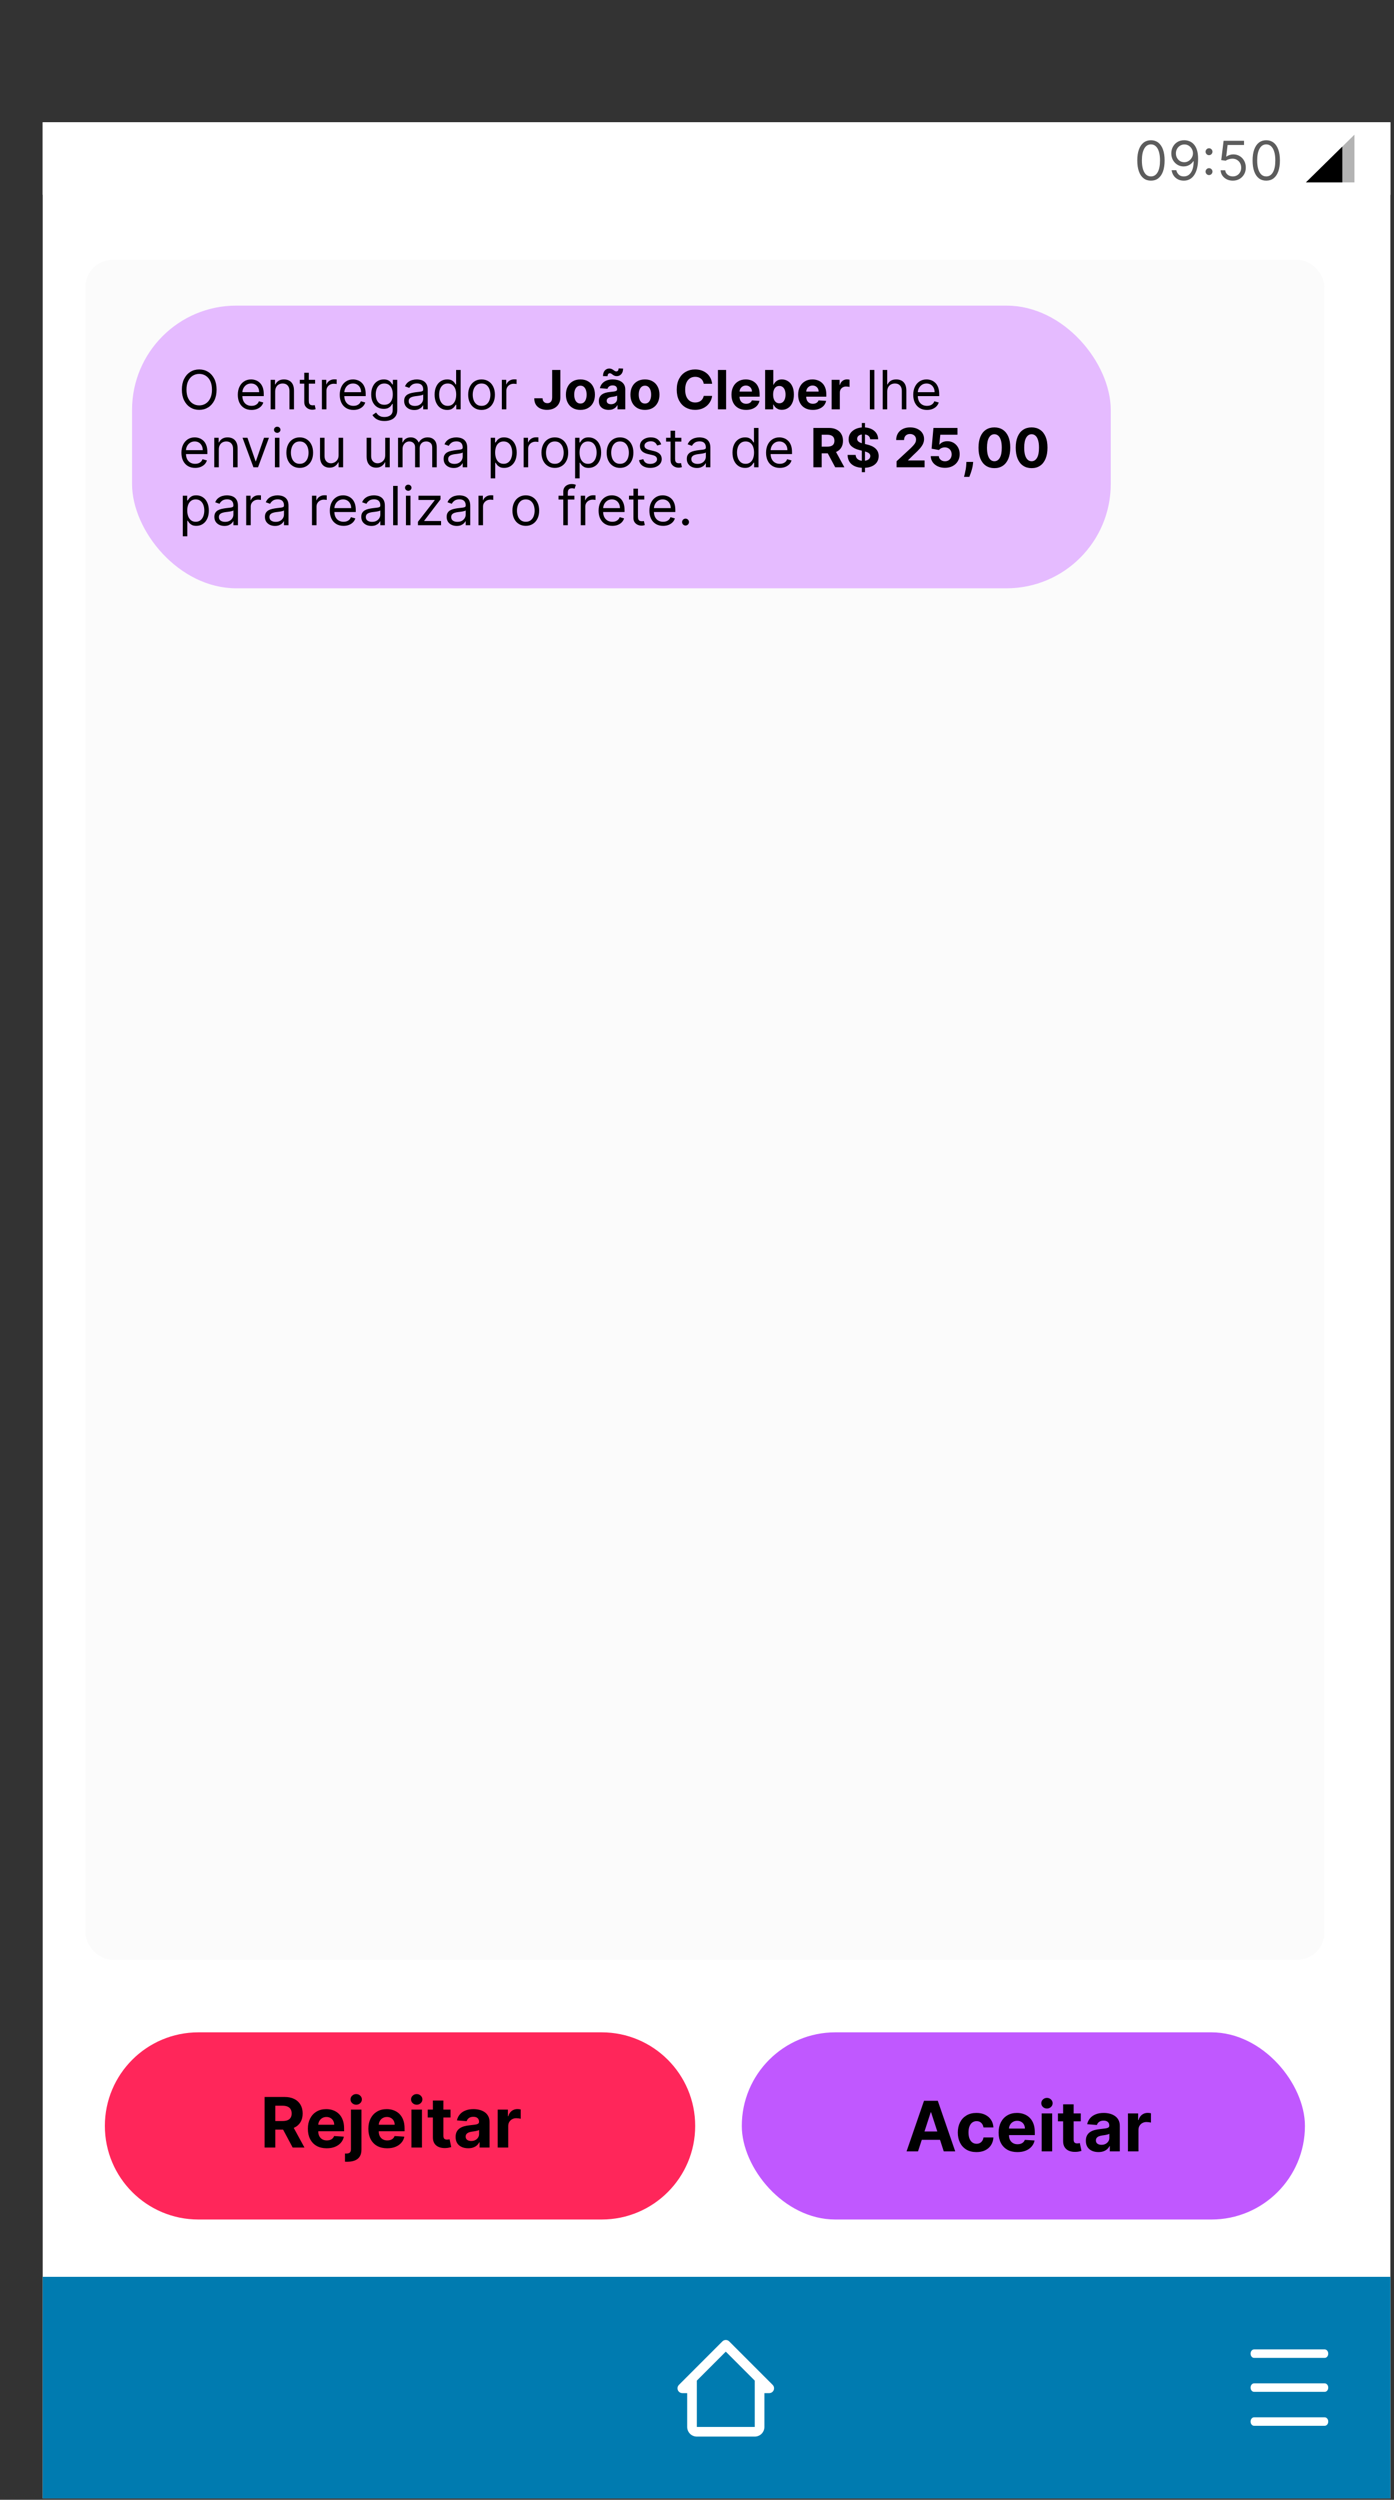 <svg width="361" height="647" viewBox="0 0 361 647" fill="none" xmlns="http://www.w3.org/2000/svg">
<rect x="0" y="0" width="361" height="647" fill="#333333" stroke="none"/>
<path d="M11.063 31.64H360.063V646.64H11.063V31.64Z" fill="white"/>
<rect x="11.063" y="589.293" width="349" height="57.347" fill="#007BB0"/>
<g opacity="0.4">
<rect x="22.127" y="67.235" width="320.839" height="439.992" rx="7" fill="white"/>
<rect x="22.127" y="67.235" width="320.839" height="439.992" rx="7" fill="#F6F6F6"/>
</g>
<rect x="192.101" y="526.013" width="145.836" height="48.449" rx="24.224" fill="#C058FF"/>
<path d="M27.156 550.237C27.156 536.858 38.001 526.013 51.38 526.013H155.807C169.186 526.013 180.032 536.858 180.032 550.237V550.237C180.032 563.616 169.186 574.461 155.807 574.461H51.38C38.001 574.461 27.156 563.616 27.156 550.237V550.237Z" fill="#FF265A"/>
<path d="M68.524 555.833V542.742H73.689C74.677 542.742 75.521 542.919 76.22 543.272C76.923 543.622 77.458 544.118 77.824 544.762C78.195 545.401 78.38 546.153 78.38 547.018C78.38 547.888 78.193 548.635 77.818 549.262C77.443 549.884 76.9 550.361 76.188 550.694C75.481 551.026 74.624 551.192 73.618 551.192H70.16V548.968H73.171C73.699 548.968 74.138 548.895 74.488 548.75C74.837 548.606 75.097 548.388 75.268 548.098C75.442 547.809 75.53 547.449 75.53 547.018C75.53 546.584 75.442 546.217 75.268 545.919C75.097 545.62 74.835 545.395 74.481 545.241C74.132 545.084 73.691 545.005 73.158 545.005H71.292V555.833H68.524ZM75.594 549.875L78.847 555.833H75.792L72.609 549.875H75.594ZM84.602 556.025C83.592 556.025 82.722 555.82 81.994 555.411C81.269 554.998 80.711 554.414 80.319 553.66C79.927 552.901 79.731 552.004 79.731 550.968C79.731 549.959 79.927 549.072 80.319 548.309C80.711 547.547 81.263 546.952 81.974 546.526C82.69 546.1 83.53 545.887 84.493 545.887C85.141 545.887 85.744 545.991 86.302 546.2C86.864 546.405 87.354 546.714 87.772 547.127C88.194 547.54 88.522 548.06 88.756 548.687C88.991 549.309 89.108 550.037 89.108 550.873V551.62H80.817V549.933H86.545C86.545 549.541 86.46 549.194 86.289 548.891C86.119 548.589 85.882 548.352 85.579 548.182C85.281 548.007 84.934 547.919 84.538 547.919C84.124 547.919 83.758 548.015 83.438 548.207C83.123 548.395 82.876 548.648 82.697 548.968C82.518 549.283 82.426 549.635 82.422 550.022V551.627C82.422 552.113 82.511 552.532 82.69 552.886C82.874 553.24 83.131 553.513 83.464 553.704C83.796 553.896 84.19 553.992 84.646 553.992C84.949 553.992 85.226 553.949 85.477 553.864C85.729 553.779 85.944 553.651 86.123 553.481C86.302 553.31 86.438 553.101 86.532 552.854L89.05 553.02C88.923 553.625 88.66 554.154 88.264 554.606C87.872 555.053 87.365 555.402 86.743 555.654C86.125 555.901 85.411 556.025 84.602 556.025ZM90.885 546.015H93.608V556.319C93.608 557.077 93.459 557.691 93.16 558.16C92.862 558.628 92.434 558.971 91.876 559.189C91.322 559.406 90.659 559.515 89.888 559.515C89.794 559.515 89.704 559.513 89.619 559.508C89.53 559.508 89.436 559.506 89.338 559.502V557.373C89.41 557.378 89.474 557.38 89.53 557.38C89.581 557.384 89.636 557.386 89.696 557.386C90.135 557.386 90.442 557.292 90.617 557.105C90.795 556.922 90.885 556.645 90.885 556.274V546.015ZM92.24 544.749C91.84 544.749 91.494 544.615 91.204 544.346C90.915 544.074 90.77 543.748 90.77 543.368C90.77 542.993 90.915 542.672 91.204 542.403C91.494 542.13 91.84 541.994 92.24 541.994C92.649 541.994 92.996 542.13 93.282 542.403C93.572 542.672 93.717 542.993 93.717 543.368C93.717 543.748 93.572 544.074 93.282 544.346C92.996 544.615 92.649 544.749 92.24 544.749ZM100.264 556.025C99.254 556.025 98.384 555.82 97.656 555.411C96.931 554.998 96.373 554.414 95.981 553.66C95.589 552.901 95.393 552.004 95.393 550.968C95.393 549.959 95.589 549.072 95.981 548.309C96.373 547.547 96.925 546.952 97.636 546.526C98.352 546.1 99.192 545.887 100.155 545.887C100.803 545.887 101.406 545.991 101.964 546.2C102.526 546.405 103.016 546.714 103.434 547.127C103.856 547.54 104.184 548.06 104.418 548.687C104.653 549.309 104.77 550.037 104.77 550.873V551.62H96.48V549.933H102.207C102.207 549.541 102.122 549.194 101.951 548.891C101.781 548.589 101.544 548.352 101.242 548.182C100.943 548.007 100.596 547.919 100.2 547.919C99.786 547.919 99.42 548.015 99.1 548.207C98.785 548.395 98.538 548.648 98.359 548.968C98.18 549.283 98.088 549.635 98.084 550.022V551.627C98.084 552.113 98.174 552.532 98.352 552.886C98.536 553.24 98.793 553.513 99.126 553.704C99.458 553.896 99.852 553.992 100.308 553.992C100.611 553.992 100.888 553.949 101.139 553.864C101.391 553.779 101.606 553.651 101.785 553.481C101.964 553.31 102.1 553.101 102.194 552.854L104.713 553.02C104.585 553.625 104.323 554.154 103.926 554.606C103.534 555.053 103.027 555.402 102.405 555.654C101.787 555.901 101.073 556.025 100.264 556.025ZM106.547 555.833V546.015H109.27V555.833H106.547ZM107.915 544.749C107.51 544.749 107.163 544.615 106.873 544.346C106.588 544.074 106.445 543.748 106.445 543.368C106.445 542.993 106.588 542.672 106.873 542.403C107.163 542.13 107.51 541.994 107.915 541.994C108.32 541.994 108.665 542.13 108.95 542.403C109.24 542.672 109.385 542.993 109.385 543.368C109.385 543.748 109.24 544.074 108.95 544.346C108.665 544.615 108.32 544.749 107.915 544.749ZM116.674 546.015V548.06H110.761V546.015H116.674ZM112.103 543.662H114.826V552.816C114.826 553.067 114.865 553.263 114.941 553.404C115.018 553.54 115.125 553.636 115.261 553.691C115.402 553.747 115.564 553.775 115.747 553.775C115.875 553.775 116.002 553.764 116.13 553.743C116.258 553.717 116.356 553.698 116.424 553.685L116.853 555.711C116.716 555.754 116.524 555.803 116.277 555.858C116.03 555.918 115.73 555.954 115.376 555.967C114.72 555.993 114.145 555.905 113.65 555.705C113.16 555.505 112.779 555.194 112.506 554.772C112.233 554.35 112.099 553.817 112.103 553.174V543.662ZM121.247 556.018C120.621 556.018 120.062 555.91 119.572 555.692C119.082 555.471 118.695 555.145 118.409 554.714C118.128 554.28 117.987 553.738 117.987 553.091C117.987 552.545 118.087 552.087 118.288 551.716C118.488 551.346 118.761 551.047 119.106 550.821C119.451 550.596 119.843 550.425 120.282 550.31C120.725 550.195 121.19 550.114 121.675 550.067C122.246 550.008 122.707 549.952 123.056 549.901C123.406 549.846 123.659 549.765 123.817 549.658C123.974 549.552 124.053 549.394 124.053 549.185V549.147C124.053 548.742 123.925 548.429 123.67 548.207C123.418 547.986 123.06 547.875 122.596 547.875C122.106 547.875 121.716 547.983 121.426 548.201C121.136 548.414 120.945 548.682 120.851 549.006L118.332 548.802C118.46 548.205 118.712 547.689 119.087 547.255C119.462 546.816 119.945 546.479 120.538 546.245C121.134 546.006 121.825 545.887 122.609 545.887C123.154 545.887 123.676 545.951 124.175 546.079C124.678 546.206 125.123 546.405 125.511 546.673C125.903 546.941 126.212 547.287 126.437 547.709C126.663 548.126 126.776 548.627 126.776 549.211V555.833H124.194V554.471H124.117C123.96 554.778 123.749 555.049 123.484 555.283C123.22 555.513 122.903 555.694 122.532 555.826C122.161 555.954 121.733 556.018 121.247 556.018ZM122.027 554.139C122.428 554.139 122.781 554.06 123.088 553.902C123.395 553.74 123.636 553.523 123.81 553.25C123.985 552.978 124.072 552.669 124.072 552.324V551.282C123.987 551.337 123.87 551.388 123.721 551.435C123.576 551.478 123.412 551.518 123.229 551.557C123.045 551.591 122.862 551.623 122.679 551.652C122.496 551.678 122.33 551.701 122.18 551.723C121.861 551.77 121.582 551.844 121.343 551.946C121.104 552.049 120.919 552.187 120.787 552.362C120.655 552.532 120.589 552.745 120.589 553.001C120.589 553.372 120.723 553.655 120.991 553.851C121.264 554.043 121.609 554.139 122.027 554.139ZM128.889 555.833V546.015H131.529V547.728H131.631C131.81 547.118 132.11 546.658 132.532 546.347C132.954 546.032 133.44 545.874 133.99 545.874C134.126 545.874 134.273 545.883 134.431 545.9C134.588 545.917 134.727 545.94 134.846 545.97V548.386C134.718 548.348 134.542 548.314 134.316 548.284C134.09 548.254 133.883 548.239 133.696 548.239C133.295 548.239 132.937 548.326 132.622 548.501C132.311 548.672 132.064 548.91 131.88 549.217C131.701 549.524 131.612 549.878 131.612 550.278V555.833H128.889Z" fill="black"/>
<g clip-path="url(#clip0_1_2)">
<path d="M188.844 606.009C188.728 605.892 188.59 605.799 188.437 605.735C188.285 605.672 188.122 605.639 187.957 605.639C187.792 605.639 187.628 605.672 187.476 605.735C187.324 605.799 187.185 605.892 187.069 606.009L175.819 617.259C175.702 617.375 175.609 617.513 175.546 617.666C175.482 617.818 175.45 617.981 175.45 618.146C175.45 618.311 175.482 618.475 175.546 618.627C175.609 618.779 175.702 618.918 175.819 619.034C175.936 619.15 176.075 619.241 176.227 619.304C176.379 619.366 176.542 619.397 176.707 619.396H177.957V628.146C177.957 628.809 178.22 629.445 178.689 629.914C179.158 630.383 179.794 630.646 180.457 630.646H195.457C196.12 630.646 196.756 630.383 197.225 629.914C197.693 629.445 197.957 628.809 197.957 628.146V619.396H199.207C199.538 619.396 199.856 619.265 200.091 619.03C200.325 618.796 200.457 618.478 200.457 618.146C200.458 617.982 200.426 617.819 200.364 617.666C200.302 617.514 200.21 617.376 200.094 617.259L188.844 606.009ZM180.457 628.146V616.159L187.957 608.659L195.457 616.159V628.146H180.457Z" fill="white"/>
</g>
<rect x="11.063" y="31.64" width="349" height="18.786" fill="white"/>
<path d="M338.188 47.213H350.76V34.853L338.188 47.213Z" fill="black" fill-opacity="0.3"/>
<path d="M347.617 37.943L338.188 47.213H347.617V37.943Z" fill="black"/>
<path d="M237.737 556.822H234.771L239.29 543.731H242.857L247.37 556.822H244.404L241.125 546.722H241.023L237.737 556.822ZM237.552 551.676H244.557V553.836H237.552V551.676ZM252.873 557.013C251.868 557.013 251.003 556.8 250.278 556.374C249.558 555.944 249.004 555.347 248.616 554.584C248.233 553.822 248.041 552.944 248.041 551.951C248.041 550.945 248.235 550.063 248.623 549.304C249.015 548.542 249.571 547.947 250.291 547.521C251.011 547.091 251.868 546.876 252.861 546.876C253.717 546.876 254.467 547.031 255.111 547.342C255.754 547.653 256.263 548.09 256.638 548.652C257.013 549.215 257.22 549.876 257.258 550.634H254.689C254.616 550.144 254.425 549.75 254.114 549.452C253.807 549.149 253.404 548.998 252.905 548.998C252.484 548.998 252.115 549.113 251.8 549.343C251.489 549.569 251.246 549.899 251.071 550.334C250.896 550.768 250.809 551.295 250.809 551.912C250.809 552.539 250.894 553.072 251.065 553.51C251.239 553.949 251.484 554.284 251.8 554.514C252.115 554.744 252.484 554.859 252.905 554.859C253.217 554.859 253.496 554.795 253.743 554.667C253.994 554.54 254.201 554.354 254.363 554.111C254.529 553.864 254.638 553.568 254.689 553.223H257.258C257.216 553.973 257.011 554.633 256.645 555.204C256.283 555.771 255.782 556.214 255.143 556.534C254.503 556.853 253.747 557.013 252.873 557.013ZM263.476 557.013C262.466 557.013 261.597 556.809 260.868 556.4C260.144 555.986 259.586 555.402 259.194 554.648C258.802 553.89 258.606 552.993 258.606 551.957C258.606 550.947 258.802 550.061 259.194 549.298C259.586 548.535 260.138 547.941 260.849 547.515C261.565 547.089 262.405 546.876 263.368 546.876C264.015 546.876 264.618 546.98 265.177 547.189C265.739 547.393 266.229 547.702 266.647 548.116C267.069 548.529 267.397 549.049 267.631 549.675C267.865 550.297 267.983 551.026 267.983 551.861V552.609H259.692V550.922H265.419C265.419 550.53 265.334 550.182 265.164 549.88C264.993 549.577 264.757 549.341 264.454 549.17C264.156 548.996 263.809 548.908 263.412 548.908C262.999 548.908 262.633 549.004 262.313 549.196C261.998 549.383 261.75 549.637 261.571 549.956C261.392 550.272 261.301 550.623 261.297 551.011V552.616C261.297 553.101 261.386 553.521 261.565 553.875C261.748 554.228 262.006 554.501 262.339 554.693C262.671 554.885 263.065 554.981 263.521 554.981C263.824 554.981 264.101 554.938 264.352 554.853C264.603 554.768 264.819 554.64 264.998 554.469C265.177 554.299 265.313 554.09 265.407 553.843L267.925 554.009C267.797 554.614 267.535 555.143 267.139 555.594C266.747 556.042 266.24 556.391 265.618 556.643C265 556.89 264.286 557.013 263.476 557.013ZM269.76 556.822V547.003H272.483V556.822H269.76ZM271.128 545.738C270.723 545.738 270.375 545.603 270.086 545.335C269.8 545.062 269.657 544.736 269.657 544.357C269.657 543.982 269.8 543.66 270.086 543.392C270.375 543.119 270.723 542.983 271.128 542.983C271.532 542.983 271.878 543.119 272.163 543.392C272.453 543.66 272.598 543.982 272.598 544.357C272.598 544.736 272.453 545.062 272.163 545.335C271.878 545.603 271.532 545.738 271.128 545.738ZM279.886 547.003V549.049H273.974V547.003H279.886ZM275.316 544.651H278.039V553.804C278.039 554.056 278.077 554.252 278.154 554.393C278.231 554.529 278.337 554.625 278.474 554.68C278.614 554.736 278.776 554.763 278.959 554.763C279.087 554.763 279.215 554.753 279.343 554.731C279.471 554.706 279.569 554.687 279.637 554.674L280.065 556.7C279.929 556.743 279.737 556.792 279.49 556.847C279.243 556.907 278.942 556.943 278.589 556.956C277.932 556.981 277.357 556.894 276.863 556.694C276.373 556.493 275.991 556.182 275.719 555.76C275.446 555.339 275.312 554.806 275.316 554.162V544.651ZM284.46 557.007C283.833 557.007 283.275 556.898 282.785 556.681C282.295 556.459 281.907 556.133 281.622 555.703C281.34 555.268 281.2 554.727 281.2 554.079C281.2 553.534 281.3 553.076 281.5 552.705C281.701 552.334 281.973 552.036 282.318 551.81C282.664 551.584 283.056 551.414 283.495 551.299C283.938 551.184 284.402 551.103 284.888 551.056C285.459 550.996 285.919 550.941 286.269 550.89C286.618 550.834 286.872 550.753 287.029 550.647C287.187 550.54 287.266 550.383 287.266 550.174V550.135C287.266 549.731 287.138 549.417 286.882 549.196C286.631 548.974 286.273 548.863 285.808 548.863C285.318 548.863 284.929 548.972 284.639 549.189C284.349 549.402 284.157 549.671 284.063 549.995L281.545 549.79C281.673 549.194 281.924 548.678 282.299 548.243C282.674 547.804 283.158 547.468 283.75 547.233C284.347 546.995 285.037 546.876 285.821 546.876C286.367 546.876 286.889 546.939 287.387 547.067C287.89 547.195 288.335 547.393 288.723 547.662C289.115 547.93 289.424 548.275 289.65 548.697C289.876 549.115 289.989 549.616 289.989 550.199V556.822H287.407V555.46H287.33C287.172 555.767 286.961 556.037 286.697 556.272C286.433 556.502 286.115 556.683 285.745 556.815C285.374 556.943 284.946 557.007 284.46 557.007ZM285.24 555.128C285.64 555.128 285.994 555.049 286.301 554.891C286.608 554.729 286.848 554.512 287.023 554.239C287.198 553.966 287.285 553.657 287.285 553.312V552.27C287.2 552.326 287.083 552.377 286.933 552.424C286.789 552.466 286.625 552.507 286.441 552.545C286.258 552.579 286.075 552.611 285.892 552.641C285.708 552.667 285.542 552.69 285.393 552.711C285.073 552.758 284.794 552.833 284.556 552.935C284.317 553.037 284.132 553.176 284 553.351C283.867 553.521 283.801 553.734 283.801 553.99C283.801 554.361 283.936 554.644 284.204 554.84C284.477 555.032 284.822 555.128 285.24 555.128ZM292.101 556.822V547.003H294.741V548.716H294.844C295.023 548.107 295.323 547.647 295.745 547.336C296.167 547.02 296.653 546.863 297.202 546.863C297.339 546.863 297.486 546.871 297.643 546.888C297.801 546.905 297.94 546.929 298.059 546.959V549.375C297.931 549.336 297.754 549.302 297.528 549.273C297.302 549.243 297.096 549.228 296.908 549.228C296.508 549.228 296.15 549.315 295.834 549.49C295.523 549.66 295.276 549.899 295.093 550.206C294.914 550.513 294.824 550.866 294.824 551.267V556.822H292.101Z" fill="black"/>
<path fill-rule="evenodd" clip-rule="evenodd" d="M323.856 626.755C323.856 626.464 323.952 626.184 324.124 625.978C324.295 625.772 324.528 625.657 324.77 625.657H343.057C343.299 625.657 343.532 625.772 343.703 625.978C343.875 626.184 343.971 626.464 343.971 626.755C343.971 627.047 343.875 627.326 343.703 627.532C343.532 627.738 343.299 627.854 343.057 627.854H324.77C324.528 627.854 324.295 627.738 324.124 627.532C323.952 627.326 323.856 627.047 323.856 626.755ZM323.856 617.966C323.856 617.675 323.952 617.395 324.124 617.189C324.295 616.983 324.528 616.868 324.77 616.868H343.057C343.299 616.868 343.532 616.983 343.703 617.189C343.875 617.395 343.971 617.675 343.971 617.966C343.971 618.258 343.875 618.537 343.703 618.743C343.532 618.949 343.299 619.065 343.057 619.065H324.77C324.528 619.065 324.295 618.949 324.124 618.743C323.952 618.537 323.856 618.258 323.856 617.966ZM323.856 609.177C323.856 608.886 323.952 608.607 324.124 608.401C324.295 608.195 324.528 608.079 324.77 608.079H343.057C343.299 608.079 343.532 608.195 343.703 608.401C343.875 608.607 343.971 608.886 343.971 609.177C343.971 609.469 343.875 609.748 343.703 609.954C343.532 610.16 343.299 610.276 343.057 610.276H324.77C324.528 610.276 324.295 610.16 324.124 609.954C323.952 609.748 323.856 609.469 323.856 609.177V609.177Z" fill="white"/>
<path d="M298.058 46.757C297.309 46.757 296.671 46.553 296.144 46.145C295.617 45.734 295.214 45.139 294.936 44.36C294.657 43.578 294.518 42.633 294.518 41.526C294.518 40.426 294.657 39.486 294.936 38.708C295.218 37.925 295.622 37.329 296.149 36.918C296.679 36.504 297.316 36.296 298.058 36.296C298.8 36.296 299.435 36.504 299.962 36.918C300.492 37.329 300.897 37.925 301.175 38.708C301.457 39.486 301.598 40.426 301.598 41.526C301.598 42.633 301.459 43.578 301.18 44.36C300.902 45.139 300.499 45.734 299.972 46.145C299.445 46.553 298.807 46.757 298.058 46.757ZM298.058 45.663C298.8 45.663 299.377 45.305 299.788 44.589C300.199 43.873 300.405 42.852 300.405 41.526C300.405 40.645 300.31 39.894 300.121 39.274C299.936 38.654 299.667 38.182 299.316 37.857C298.968 37.533 298.548 37.37 298.058 37.37C297.322 37.37 296.747 37.733 296.333 38.459C295.919 39.181 295.711 40.204 295.711 41.526C295.711 42.408 295.804 43.157 295.99 43.774C296.175 44.39 296.442 44.859 296.79 45.181C297.142 45.502 297.564 45.663 298.058 45.663ZM306.728 36.296C307.146 36.3 307.564 36.379 307.981 36.535C308.399 36.691 308.78 36.949 309.125 37.311C309.469 37.669 309.746 38.157 309.955 38.777C310.164 39.397 310.268 40.174 310.268 41.109C310.268 42.014 310.182 42.817 310.01 43.52C309.841 44.219 309.595 44.809 309.274 45.29C308.956 45.77 308.568 46.135 308.111 46.384C307.656 46.632 307.143 46.757 306.569 46.757C305.999 46.757 305.49 46.644 305.043 46.419C304.599 46.19 304.234 45.873 303.949 45.469C303.668 45.061 303.487 44.589 303.407 44.052H304.62C304.73 44.519 304.947 44.906 305.272 45.21C305.6 45.512 306.032 45.663 306.569 45.663C307.355 45.663 307.975 45.32 308.429 44.634C308.886 43.948 309.115 42.978 309.115 41.725H309.035C308.85 42.004 308.629 42.244 308.374 42.446C308.119 42.648 307.835 42.804 307.524 42.913C307.212 43.023 306.881 43.078 306.53 43.078C305.946 43.078 305.411 42.933 304.924 42.645C304.44 42.353 304.052 41.954 303.76 41.447C303.472 40.937 303.328 40.353 303.328 39.697C303.328 39.074 303.467 38.504 303.745 37.987C304.027 37.466 304.422 37.052 304.929 36.744C305.439 36.436 306.039 36.286 306.728 36.296ZM306.728 37.39C306.311 37.39 305.935 37.495 305.6 37.703C305.268 37.909 305.005 38.187 304.809 38.538C304.617 38.886 304.521 39.273 304.521 39.697C304.521 40.121 304.614 40.507 304.799 40.855C304.988 41.2 305.245 41.475 305.57 41.681C305.898 41.883 306.271 41.984 306.689 41.984C307.004 41.984 307.297 41.922 307.569 41.8C307.84 41.674 308.077 41.503 308.28 41.288C308.485 41.069 308.646 40.822 308.762 40.547C308.878 40.269 308.936 39.979 308.936 39.677C308.936 39.279 308.84 38.906 308.647 38.558C308.459 38.21 308.197 37.929 307.862 37.713C307.531 37.498 307.153 37.39 306.728 37.39ZM313.098 45.315C312.853 45.315 312.643 45.227 312.467 45.051C312.291 44.876 312.203 44.665 312.203 44.42C312.203 44.175 312.291 43.964 312.467 43.788C312.643 43.613 312.853 43.525 313.098 43.525C313.344 43.525 313.554 43.613 313.73 43.788C313.905 43.964 313.993 44.175 313.993 44.42C313.993 44.582 313.952 44.731 313.869 44.867C313.789 45.003 313.682 45.113 313.546 45.196C313.413 45.275 313.264 45.315 313.098 45.315ZM313.098 40.164C312.853 40.164 312.643 40.076 312.467 39.901C312.291 39.725 312.203 39.515 312.203 39.269C312.203 39.024 312.291 38.814 312.467 38.638C312.643 38.462 312.853 38.374 313.098 38.374C313.344 38.374 313.554 38.462 313.73 38.638C313.905 38.814 313.993 39.024 313.993 39.269C313.993 39.432 313.952 39.581 313.869 39.717C313.789 39.853 313.682 39.962 313.546 40.045C313.413 40.124 313.264 40.164 313.098 40.164ZM319.261 46.757C318.677 46.757 318.152 46.641 317.685 46.409C317.217 46.177 316.843 45.858 316.561 45.454C316.279 45.05 316.125 44.589 316.099 44.072H317.292C317.338 44.533 317.547 44.914 317.918 45.215C318.293 45.514 318.74 45.663 319.261 45.663C319.678 45.663 320.049 45.565 320.374 45.37C320.702 45.174 320.959 44.906 321.145 44.564C321.334 44.219 321.428 43.83 321.428 43.396C321.428 42.952 321.33 42.556 321.135 42.208C320.943 41.856 320.677 41.58 320.339 41.377C320.001 41.175 319.615 41.072 319.181 41.069C318.869 41.066 318.55 41.114 318.221 41.213C317.893 41.309 317.623 41.434 317.411 41.586L316.258 41.447L316.874 36.436H322.164V37.529H317.908L317.55 40.532H317.61C317.819 40.366 318.081 40.229 318.396 40.12C318.71 40.01 319.038 39.955 319.38 39.955C320.003 39.955 320.558 40.105 321.045 40.403C321.536 40.698 321.92 41.102 322.199 41.616C322.48 42.13 322.621 42.716 322.621 43.376C322.621 44.026 322.476 44.605 322.184 45.116C321.896 45.623 321.498 46.024 320.991 46.319C320.484 46.611 319.907 46.757 319.261 46.757ZM327.917 46.757C327.168 46.757 326.53 46.553 326.003 46.145C325.476 45.734 325.074 45.139 324.795 44.36C324.517 43.578 324.378 42.633 324.378 41.526C324.378 40.426 324.517 39.486 324.795 38.708C325.077 37.925 325.481 37.329 326.008 36.918C326.539 36.504 327.175 36.296 327.917 36.296C328.66 36.296 329.294 36.504 329.821 36.918C330.352 37.329 330.756 37.925 331.035 38.708C331.316 39.486 331.457 40.426 331.457 41.526C331.457 42.633 331.318 43.578 331.04 44.36C330.761 45.139 330.358 45.734 329.831 46.145C329.304 46.553 328.666 46.757 327.917 46.757ZM327.917 45.663C328.66 45.663 329.236 45.305 329.647 44.589C330.058 43.873 330.264 42.852 330.264 41.526C330.264 40.645 330.169 39.894 329.981 39.274C329.795 38.654 329.526 38.182 329.175 37.857C328.827 37.533 328.408 37.37 327.917 37.37C327.182 37.37 326.607 37.733 326.192 38.459C325.778 39.181 325.571 40.204 325.571 41.526C325.571 42.408 325.664 43.157 325.849 43.774C326.035 44.39 326.302 44.859 326.65 45.181C327.001 45.502 327.423 45.663 327.917 45.663Z" fill="#5C5C5C"/>
<rect x="34.196" y="79.1" width="253.452" height="73.167" rx="27" fill="#E5BBFF"/>
<path d="M56.089 100.851C56.089 101.925 55.895 102.853 55.507 103.635C55.12 104.418 54.588 105.021 53.911 105.445C53.235 105.869 52.463 106.081 51.595 106.081C50.726 106.081 49.954 105.869 49.278 105.445C48.602 105.021 48.07 104.418 47.682 103.635C47.294 102.853 47.1 101.925 47.1 100.851C47.1 99.777 47.294 98.849 47.682 98.067C48.07 97.285 48.602 96.682 49.278 96.257C49.954 95.833 50.726 95.621 51.595 95.621C52.463 95.621 53.235 95.833 53.911 96.257C54.588 96.682 55.12 97.285 55.507 98.067C55.895 98.849 56.089 99.777 56.089 100.851ZM54.896 100.851C54.896 99.97 54.748 99.225 54.453 98.619C54.162 98.012 53.766 97.553 53.265 97.242C52.768 96.93 52.211 96.775 51.595 96.775C50.978 96.775 50.42 96.93 49.919 97.242C49.422 97.553 49.026 98.012 48.731 98.619C48.439 99.225 48.294 99.97 48.294 100.851C48.294 101.733 48.439 102.477 48.731 103.083C49.026 103.69 49.422 104.149 49.919 104.461C50.42 104.772 50.978 104.928 51.595 104.928C52.211 104.928 52.768 104.772 53.265 104.461C53.766 104.149 54.162 103.69 54.453 103.083C54.748 102.477 54.896 101.733 54.896 100.851ZM65.142 106.101C64.406 106.101 63.772 105.939 63.238 105.614C62.708 105.286 62.298 104.828 62.01 104.242C61.725 103.652 61.583 102.966 61.583 102.184C61.583 101.401 61.725 100.712 62.01 100.115C62.298 99.516 62.7 99.048 63.213 98.713C63.73 98.375 64.334 98.206 65.023 98.206C65.421 98.206 65.813 98.273 66.201 98.405C66.589 98.538 66.942 98.753 67.26 99.052C67.578 99.347 67.832 99.738 68.021 100.225C68.21 100.712 68.304 101.312 68.304 102.025V102.522H62.418V101.507H67.111C67.111 101.077 67.025 100.692 66.853 100.354C66.683 100.016 66.442 99.749 66.127 99.554C65.815 99.358 65.447 99.26 65.023 99.26C64.556 99.26 64.151 99.376 63.81 99.608C63.472 99.837 63.212 100.135 63.029 100.503C62.847 100.871 62.756 101.266 62.756 101.686V102.363C62.756 102.939 62.855 103.428 63.054 103.829C63.256 104.227 63.536 104.53 63.894 104.739C64.252 104.944 64.668 105.047 65.142 105.047C65.451 105.047 65.729 105.004 65.978 104.918C66.229 104.828 66.447 104.696 66.629 104.52C66.811 104.341 66.952 104.119 67.051 103.854L68.185 104.172C68.066 104.557 67.865 104.895 67.583 105.186C67.302 105.475 66.954 105.7 66.539 105.863C66.125 106.022 65.659 106.101 65.142 106.101ZM71.262 101.348V105.942H70.089V98.306H71.222V99.499H71.322C71.501 99.111 71.773 98.8 72.137 98.564C72.502 98.326 72.972 98.206 73.549 98.206C74.066 98.206 74.519 98.312 74.906 98.525C75.294 98.733 75.596 99.052 75.811 99.479C76.027 99.903 76.135 100.44 76.135 101.09V105.942H74.961V101.169C74.961 100.569 74.805 100.102 74.494 99.767C74.182 99.429 73.755 99.26 73.211 99.26C72.837 99.26 72.502 99.341 72.207 99.504C71.915 99.666 71.685 99.903 71.516 100.215C71.347 100.526 71.262 100.904 71.262 101.348ZM81.6 98.306V99.3H77.642V98.306H81.6ZM78.796 96.476H79.969V103.755C79.969 104.086 80.017 104.335 80.113 104.5C80.212 104.663 80.338 104.772 80.491 104.828C80.647 104.882 80.811 104.908 80.983 104.908C81.112 104.908 81.218 104.901 81.301 104.888C81.384 104.872 81.45 104.858 81.5 104.848L81.739 105.902C81.659 105.932 81.548 105.962 81.406 105.992C81.263 106.025 81.082 106.042 80.864 106.042C80.532 106.042 80.207 105.97 79.889 105.828C79.574 105.685 79.312 105.468 79.104 105.176C78.898 104.885 78.796 104.517 78.796 104.073V96.476ZM83.364 105.942V98.306H84.498V99.459H84.578C84.717 99.081 84.969 98.775 85.333 98.539C85.698 98.304 86.109 98.186 86.566 98.186C86.652 98.186 86.76 98.188 86.889 98.191C87.019 98.195 87.116 98.2 87.183 98.206V99.4C87.143 99.39 87.052 99.375 86.909 99.355C86.77 99.332 86.622 99.32 86.467 99.32C86.096 99.32 85.764 99.398 85.472 99.554C85.184 99.706 84.955 99.918 84.786 100.19C84.621 100.458 84.538 100.765 84.538 101.11V105.942H83.364ZM91.543 106.101C90.807 106.101 90.172 105.939 89.638 105.614C89.108 105.286 88.699 104.828 88.411 104.242C88.126 103.652 87.983 102.966 87.983 102.184C87.983 101.401 88.126 100.712 88.411 100.115C88.699 99.516 89.1 99.048 89.614 98.713C90.131 98.375 90.734 98.206 91.423 98.206C91.821 98.206 92.214 98.273 92.602 98.405C92.989 98.538 93.342 98.753 93.661 99.052C93.979 99.347 94.232 99.738 94.421 100.225C94.61 100.712 94.705 101.312 94.705 102.025V102.522H88.818V101.507H93.511C93.511 101.077 93.425 100.692 93.253 100.354C93.084 100.016 92.842 99.749 92.527 99.554C92.216 99.358 91.848 99.26 91.423 99.26C90.956 99.26 90.552 99.376 90.21 99.608C89.872 99.837 89.612 100.135 89.43 100.503C89.247 100.871 89.156 101.266 89.156 101.686V102.363C89.156 102.939 89.256 103.428 89.455 103.829C89.657 104.227 89.937 104.53 90.295 104.739C90.653 104.944 91.069 105.047 91.543 105.047C91.851 105.047 92.129 105.004 92.378 104.918C92.63 104.828 92.847 104.696 93.029 104.52C93.212 104.341 93.352 104.119 93.452 103.854L94.585 104.172C94.466 104.557 94.265 104.895 93.984 105.186C93.702 105.475 93.354 105.7 92.94 105.863C92.525 106.022 92.06 106.101 91.543 106.101ZM99.572 108.965C99.005 108.965 98.518 108.892 98.11 108.746C97.703 108.604 97.363 108.415 97.091 108.179C96.823 107.947 96.609 107.699 96.45 107.434L97.384 106.777C97.49 106.917 97.625 107.076 97.787 107.255C97.949 107.437 98.171 107.594 98.453 107.727C98.738 107.863 99.111 107.931 99.572 107.931C100.188 107.931 100.697 107.782 101.098 107.483C101.499 107.185 101.7 106.718 101.7 106.081V104.53H101.6C101.514 104.669 101.391 104.842 101.232 105.047C101.077 105.249 100.851 105.43 100.556 105.589C100.264 105.745 99.87 105.823 99.373 105.823C98.756 105.823 98.203 105.677 97.712 105.385C97.225 105.094 96.839 104.669 96.554 104.113C96.272 103.556 96.131 102.88 96.131 102.084C96.131 101.302 96.269 100.621 96.544 100.041C96.819 99.457 97.202 99.007 97.692 98.689C98.183 98.367 98.75 98.206 99.393 98.206C99.89 98.206 100.284 98.289 100.576 98.455C100.871 98.617 101.096 98.803 101.252 99.012C101.411 99.217 101.534 99.386 101.62 99.519H101.739V98.306H102.873V106.161C102.873 106.817 102.724 107.351 102.425 107.762C102.13 108.176 101.733 108.479 101.232 108.672C100.735 108.867 100.182 108.965 99.572 108.965ZM99.532 104.769C100.003 104.769 100.4 104.661 100.725 104.446C101.05 104.23 101.297 103.92 101.466 103.516C101.635 103.112 101.72 102.628 101.72 102.064C101.72 101.514 101.637 101.029 101.471 100.608C101.305 100.187 101.06 99.857 100.735 99.618C100.41 99.38 100.009 99.26 99.532 99.26C99.035 99.26 98.621 99.386 98.289 99.638C97.961 99.89 97.714 100.228 97.548 100.652C97.386 101.077 97.305 101.547 97.305 102.064C97.305 102.595 97.388 103.064 97.553 103.471C97.722 103.876 97.971 104.194 98.299 104.426C98.63 104.654 99.041 104.769 99.532 104.769ZM107.268 106.121C106.784 106.121 106.345 106.03 105.95 105.848C105.556 105.662 105.243 105.395 105.011 105.047C104.779 104.696 104.663 104.272 104.663 103.775C104.663 103.337 104.749 102.982 104.921 102.711C105.094 102.435 105.324 102.22 105.612 102.064C105.901 101.909 106.219 101.793 106.567 101.716C106.918 101.637 107.271 101.574 107.626 101.527C108.09 101.468 108.466 101.423 108.754 101.393C109.046 101.36 109.258 101.305 109.391 101.229C109.527 101.153 109.595 101.02 109.595 100.831V100.792C109.595 100.301 109.46 99.92 109.192 99.648C108.927 99.376 108.524 99.24 107.984 99.24C107.424 99.24 106.984 99.363 106.666 99.608C106.348 99.854 106.124 100.115 105.995 100.394L104.881 99.996C105.08 99.532 105.345 99.171 105.677 98.912C106.012 98.65 106.376 98.468 106.771 98.365C107.168 98.259 107.559 98.206 107.944 98.206C108.189 98.206 108.471 98.236 108.789 98.296C109.111 98.352 109.42 98.47 109.719 98.649C110.02 98.828 110.271 99.098 110.47 99.459C110.668 99.82 110.768 100.304 110.768 100.911V105.942H109.595V104.908H109.535C109.455 105.074 109.323 105.251 109.137 105.44C108.952 105.629 108.705 105.79 108.396 105.922C108.088 106.055 107.712 106.121 107.268 106.121ZM107.447 105.067C107.911 105.067 108.302 104.976 108.62 104.794C108.942 104.611 109.184 104.376 109.346 104.088C109.512 103.799 109.595 103.496 109.595 103.178V102.104C109.545 102.164 109.435 102.218 109.266 102.268C109.101 102.315 108.908 102.356 108.69 102.392C108.474 102.426 108.264 102.455 108.058 102.482C107.856 102.505 107.692 102.525 107.566 102.542C107.261 102.581 106.976 102.646 106.711 102.735C106.449 102.822 106.237 102.953 106.075 103.128C105.916 103.301 105.836 103.536 105.836 103.834C105.836 104.242 105.987 104.55 106.288 104.759C106.593 104.964 106.979 105.067 107.447 105.067ZM115.793 106.101C115.156 106.101 114.595 105.94 114.107 105.619C113.62 105.294 113.239 104.837 112.964 104.247C112.689 103.654 112.551 102.953 112.551 102.144C112.551 101.342 112.689 100.646 112.964 100.056C113.239 99.466 113.622 99.01 114.112 98.689C114.603 98.367 115.17 98.206 115.813 98.206C116.31 98.206 116.703 98.289 116.991 98.455C117.283 98.617 117.505 98.803 117.657 99.012C117.813 99.217 117.934 99.386 118.02 99.519H118.12V95.76H119.293V105.942H118.159V104.769H118.02C117.934 104.908 117.811 105.084 117.652 105.296C117.493 105.505 117.266 105.692 116.971 105.858C116.676 106.02 116.283 106.101 115.793 106.101ZM115.952 105.047C116.423 105.047 116.82 104.925 117.145 104.679C117.47 104.431 117.717 104.088 117.886 103.65C118.055 103.209 118.139 102.701 118.139 102.124C118.139 101.554 118.057 101.055 117.891 100.627C117.725 100.197 117.48 99.862 117.155 99.623C116.83 99.381 116.429 99.26 115.952 99.26C115.455 99.26 115.04 99.388 114.709 99.643C114.381 99.895 114.134 100.238 113.968 100.672C113.806 101.103 113.725 101.587 113.725 102.124C113.725 102.668 113.808 103.161 113.973 103.605C114.142 104.046 114.391 104.398 114.719 104.659C115.05 104.918 115.461 105.047 115.952 105.047ZM124.707 106.101C124.018 106.101 123.413 105.937 122.892 105.609C122.375 105.281 121.971 104.822 121.679 104.232C121.391 103.642 121.247 102.953 121.247 102.164C121.247 101.368 121.391 100.674 121.679 100.081C121.971 99.487 122.375 99.027 122.892 98.698C123.413 98.37 124.018 98.206 124.707 98.206C125.396 98.206 126 98.37 126.517 98.698C127.037 99.027 127.441 99.487 127.73 100.081C128.021 100.674 128.167 101.368 128.167 102.164C128.167 102.953 128.021 103.642 127.73 104.232C127.441 104.822 127.037 105.281 126.517 105.609C126 105.937 125.396 106.101 124.707 106.101ZM124.707 105.047C125.231 105.047 125.661 104.913 126 104.645C126.338 104.376 126.588 104.023 126.75 103.586C126.913 103.148 126.994 102.674 126.994 102.164C126.994 101.653 126.913 101.178 126.75 100.737C126.588 100.296 126.338 99.94 126 99.668C125.661 99.396 125.231 99.26 124.707 99.26C124.183 99.26 123.752 99.396 123.414 99.668C123.076 99.94 122.826 100.296 122.664 100.737C122.501 101.178 122.42 101.653 122.42 102.164C122.42 102.674 122.501 103.148 122.664 103.586C122.826 104.023 123.076 104.376 123.414 104.645C123.752 104.913 124.183 105.047 124.707 105.047ZM129.958 105.942V98.306H131.092V99.459H131.171C131.31 99.081 131.562 98.775 131.927 98.539C132.291 98.304 132.702 98.186 133.16 98.186C133.246 98.186 133.354 98.188 133.483 98.191C133.612 98.195 133.71 98.2 133.776 98.206V99.4C133.737 99.39 133.645 99.375 133.503 99.355C133.364 99.332 133.216 99.32 133.06 99.32C132.689 99.32 132.358 99.398 132.066 99.554C131.778 99.706 131.549 99.918 131.38 100.19C131.214 100.458 131.131 100.765 131.131 101.11V105.942H129.958ZM142.992 95.76H145.12V102.86C145.12 103.516 144.973 104.086 144.678 104.57C144.386 105.054 143.98 105.427 143.46 105.689C142.939 105.95 142.335 106.081 141.645 106.081C141.032 106.081 140.475 105.974 139.975 105.758C139.477 105.539 139.083 105.208 138.791 104.764C138.5 104.316 138.356 103.755 138.359 103.078H140.502C140.508 103.347 140.563 103.577 140.666 103.77C140.772 103.958 140.916 104.104 141.098 104.207C141.284 104.306 141.503 104.356 141.754 104.356C142.02 104.356 142.243 104.3 142.426 104.187C142.611 104.071 142.752 103.902 142.848 103.68C142.944 103.458 142.992 103.185 142.992 102.86V95.76ZM150.311 106.091C149.538 106.091 148.87 105.927 148.307 105.599C147.747 105.268 147.314 104.807 147.009 104.217C146.705 103.624 146.552 102.936 146.552 102.154C146.552 101.365 146.705 100.676 147.009 100.086C147.314 99.492 147.747 99.032 148.307 98.704C148.87 98.372 149.538 98.206 150.311 98.206C151.083 98.206 151.749 98.372 152.309 98.704C152.873 99.032 153.307 99.492 153.612 100.086C153.917 100.676 154.069 101.365 154.069 102.154C154.069 102.936 153.917 103.624 153.612 104.217C153.307 104.807 152.873 105.268 152.309 105.599C151.749 105.927 151.083 106.091 150.311 106.091ZM150.321 104.451C150.672 104.451 150.965 104.351 151.201 104.152C151.436 103.95 151.613 103.675 151.732 103.327C151.855 102.979 151.916 102.583 151.916 102.139C151.916 101.695 151.855 101.299 151.732 100.951C151.613 100.603 151.436 100.328 151.201 100.125C150.965 99.923 150.672 99.822 150.321 99.822C149.966 99.822 149.668 99.923 149.426 100.125C149.187 100.328 149.006 100.603 148.884 100.951C148.764 101.299 148.705 101.695 148.705 102.139C148.705 102.583 148.764 102.979 148.884 103.327C149.006 103.675 149.187 103.95 149.426 104.152C149.668 104.351 149.966 104.451 150.321 104.451ZM157.624 106.086C157.137 106.086 156.702 106.002 156.321 105.833C155.94 105.66 155.638 105.407 155.416 105.072C155.198 104.734 155.088 104.313 155.088 103.809C155.088 103.385 155.166 103.029 155.322 102.74C155.478 102.452 155.69 102.22 155.958 102.044C156.227 101.869 156.532 101.736 156.873 101.647C157.218 101.557 157.579 101.494 157.957 101.458C158.401 101.411 158.759 101.368 159.031 101.328C159.303 101.285 159.5 101.222 159.622 101.14C159.745 101.057 159.806 100.934 159.806 100.772V100.742C159.806 100.427 159.707 100.183 159.508 100.011C159.312 99.839 159.034 99.752 158.673 99.752C158.292 99.752 157.988 99.837 157.763 100.006C157.538 100.172 157.388 100.381 157.316 100.632L155.357 100.473C155.456 100.009 155.652 99.608 155.943 99.27C156.235 98.929 156.611 98.667 157.072 98.485C157.536 98.299 158.073 98.206 158.683 98.206C159.107 98.206 159.513 98.256 159.901 98.356C160.292 98.455 160.638 98.609 160.94 98.818C161.245 99.027 161.485 99.295 161.661 99.623C161.836 99.948 161.924 100.337 161.924 100.792V105.942H159.916V104.883H159.856C159.733 105.122 159.569 105.332 159.364 105.515C159.158 105.694 158.911 105.834 158.623 105.937C158.335 106.037 158.002 106.086 157.624 106.086ZM158.23 104.625C158.542 104.625 158.817 104.563 159.056 104.441C159.294 104.315 159.482 104.146 159.617 103.934C159.753 103.721 159.821 103.481 159.821 103.213V102.402C159.755 102.445 159.664 102.485 159.548 102.522C159.435 102.555 159.308 102.586 159.165 102.616C159.022 102.643 158.88 102.668 158.737 102.691C158.595 102.711 158.466 102.729 158.35 102.745C158.101 102.782 157.884 102.84 157.698 102.919C157.513 102.999 157.369 103.107 157.266 103.243C157.163 103.375 157.112 103.541 157.112 103.74C157.112 104.028 157.216 104.248 157.425 104.401C157.637 104.55 157.906 104.625 158.23 104.625ZM157.34 97.366L156.162 97.351C156.162 96.718 156.318 96.233 156.629 95.894C156.944 95.556 157.327 95.386 157.778 95.382C158.01 95.382 158.209 95.421 158.375 95.497C158.544 95.57 158.694 95.656 158.827 95.755C158.963 95.855 159.092 95.943 159.215 96.019C159.337 96.092 159.47 96.128 159.612 96.128C159.805 96.125 159.951 96.054 160.05 95.914C160.153 95.772 160.204 95.586 160.204 95.358L161.362 95.392C161.356 96.019 161.197 96.503 160.885 96.844C160.574 97.182 160.194 97.353 159.747 97.356C159.498 97.356 159.289 97.32 159.12 97.247C158.955 97.171 158.809 97.084 158.683 96.988C158.557 96.889 158.434 96.801 158.315 96.725C158.196 96.649 158.061 96.61 157.912 96.61C157.74 96.61 157.601 96.678 157.495 96.814C157.392 96.95 157.34 97.134 157.34 97.366ZM167.018 106.091C166.245 106.091 165.578 105.927 165.014 105.599C164.454 105.268 164.021 104.807 163.716 104.217C163.412 103.624 163.259 102.936 163.259 102.154C163.259 101.365 163.412 100.676 163.716 100.086C164.021 99.492 164.454 99.032 165.014 98.704C165.578 98.372 166.245 98.206 167.018 98.206C167.79 98.206 168.456 98.372 169.016 98.704C169.58 99.032 170.014 99.492 170.319 100.086C170.624 100.676 170.776 101.365 170.776 102.154C170.776 102.936 170.624 103.624 170.319 104.217C170.014 104.807 169.58 105.268 169.016 105.599C168.456 105.927 167.79 106.091 167.018 106.091ZM167.028 104.451C167.379 104.451 167.672 104.351 167.908 104.152C168.143 103.95 168.32 103.675 168.439 103.327C168.562 102.979 168.623 102.583 168.623 102.139C168.623 101.695 168.562 101.299 168.439 100.951C168.32 100.603 168.143 100.328 167.908 100.125C167.672 99.923 167.379 99.822 167.028 99.822C166.673 99.822 166.375 99.923 166.133 100.125C165.894 100.328 165.713 100.603 165.591 100.951C165.471 101.299 165.412 101.695 165.412 102.139C165.412 102.583 165.471 102.979 165.591 103.327C165.713 103.675 165.894 103.95 166.133 104.152C166.375 104.351 166.673 104.451 167.028 104.451ZM184.417 99.325H182.239C182.2 99.043 182.118 98.793 181.996 98.574C181.873 98.352 181.716 98.163 181.523 98.007C181.331 97.852 181.109 97.732 180.857 97.65C180.609 97.567 180.339 97.525 180.047 97.525C179.52 97.525 179.061 97.656 178.67 97.918C178.279 98.177 177.975 98.554 177.76 99.052C177.545 99.545 177.437 100.145 177.437 100.851C177.437 101.577 177.545 102.187 177.76 102.681C177.979 103.175 178.284 103.547 178.675 103.799C179.066 104.051 179.518 104.177 180.032 104.177C180.32 104.177 180.587 104.139 180.832 104.063C181.081 103.987 181.301 103.876 181.494 103.73C181.686 103.581 181.845 103.4 181.971 103.188C182.1 102.976 182.19 102.734 182.239 102.462L184.417 102.472C184.361 102.939 184.22 103.39 183.994 103.824C183.772 104.255 183.472 104.641 183.095 104.983C182.72 105.321 182.273 105.589 181.752 105.788C181.235 105.984 180.65 106.081 179.997 106.081C179.089 106.081 178.277 105.876 177.561 105.465C176.849 105.054 176.285 104.459 175.871 103.68C175.46 102.901 175.254 101.958 175.254 100.851C175.254 99.741 175.463 98.796 175.881 98.017C176.298 97.239 176.865 96.645 177.581 96.238C178.297 95.827 179.102 95.621 179.997 95.621C180.587 95.621 181.134 95.704 181.638 95.87C182.145 96.035 182.594 96.277 182.985 96.596C183.376 96.91 183.694 97.296 183.94 97.754C184.188 98.211 184.347 98.735 184.417 99.325ZM188.039 95.76V105.942H185.921V95.76H188.039ZM193.215 106.091C192.43 106.091 191.754 105.932 191.187 105.614C190.624 105.293 190.189 104.838 189.884 104.252C189.58 103.662 189.427 102.964 189.427 102.159C189.427 101.373 189.58 100.684 189.884 100.091C190.189 99.497 190.619 99.035 191.172 98.704C191.729 98.372 192.382 98.206 193.131 98.206C193.635 98.206 194.104 98.287 194.538 98.45C194.975 98.609 195.357 98.849 195.681 99.171C196.009 99.492 196.265 99.897 196.447 100.384C196.629 100.868 196.72 101.435 196.72 102.084V102.666H190.272V101.353H194.727C194.727 101.048 194.66 100.778 194.528 100.543C194.395 100.308 194.211 100.124 193.976 99.991C193.744 99.855 193.474 99.787 193.166 99.787C192.844 99.787 192.559 99.862 192.311 100.011C192.065 100.157 191.873 100.354 191.734 100.603C191.595 100.848 191.523 101.121 191.52 101.423V102.671C191.52 103.049 191.59 103.375 191.729 103.65C191.871 103.925 192.072 104.137 192.33 104.287C192.589 104.436 192.896 104.51 193.25 104.51C193.486 104.51 193.701 104.477 193.897 104.411C194.092 104.345 194.259 104.245 194.399 104.113C194.538 103.98 194.644 103.818 194.717 103.625L196.676 103.755C196.576 104.225 196.372 104.636 196.064 104.988C195.759 105.336 195.365 105.607 194.881 105.803C194.4 105.995 193.845 106.091 193.215 106.091ZM198.142 105.942V95.76H200.26V99.588H200.325C200.418 99.383 200.552 99.174 200.727 98.962C200.906 98.747 201.138 98.568 201.424 98.425C201.712 98.279 202.07 98.206 202.497 98.206C203.054 98.206 203.568 98.352 204.039 98.644C204.509 98.932 204.885 99.368 205.167 99.951C205.449 100.531 205.59 101.259 205.59 102.134C205.59 102.986 205.452 103.705 205.177 104.292C204.905 104.875 204.534 105.317 204.063 105.619C203.596 105.917 203.072 106.066 202.492 106.066C202.081 106.066 201.732 105.998 201.443 105.863C201.158 105.727 200.925 105.556 200.742 105.351C200.56 105.142 200.421 104.931 200.325 104.719H200.23V105.942H198.142ZM200.215 102.124C200.215 102.578 200.278 102.974 200.404 103.312C200.53 103.65 200.713 103.914 200.951 104.103C201.19 104.288 201.48 104.381 201.821 104.381C202.166 104.381 202.458 104.287 202.696 104.098C202.935 103.905 203.116 103.64 203.238 103.302C203.364 102.961 203.427 102.568 203.427 102.124C203.427 101.683 203.366 101.295 203.243 100.961C203.12 100.626 202.94 100.364 202.701 100.175C202.463 99.986 202.169 99.892 201.821 99.892C201.477 99.892 201.185 99.983 200.946 100.165C200.711 100.347 200.53 100.606 200.404 100.941C200.278 101.275 200.215 101.67 200.215 102.124ZM210.483 106.091C209.697 106.091 209.021 105.932 208.455 105.614C207.891 105.293 207.457 104.838 207.152 104.252C206.847 103.662 206.695 102.964 206.695 102.159C206.695 101.373 206.847 100.684 207.152 100.091C207.457 99.497 207.886 99.035 208.44 98.704C208.996 98.372 209.649 98.206 210.398 98.206C210.902 98.206 211.371 98.287 211.805 98.45C212.243 98.609 212.624 98.849 212.949 99.171C213.277 99.492 213.532 99.897 213.715 100.384C213.897 100.868 213.988 101.435 213.988 102.084V102.666H207.54V101.353H211.994C211.994 101.048 211.928 100.778 211.795 100.543C211.663 100.308 211.479 100.124 211.244 99.991C211.012 99.855 210.742 99.787 210.433 99.787C210.112 99.787 209.827 99.862 209.578 100.011C209.333 100.157 209.141 100.354 209.001 100.603C208.862 100.848 208.791 101.121 208.788 101.423V102.671C208.788 103.049 208.857 103.375 208.996 103.65C209.139 103.925 209.34 104.137 209.598 104.287C209.857 104.436 210.163 104.51 210.518 104.51C210.753 104.51 210.969 104.477 211.164 104.411C211.36 104.345 211.527 104.245 211.666 104.113C211.805 103.98 211.912 103.818 211.984 103.625L213.943 103.755C213.844 104.225 213.64 104.636 213.332 104.988C213.027 105.336 212.632 105.607 212.148 105.803C211.668 105.995 211.113 106.091 210.483 106.091ZM215.37 105.942V98.306H217.423V99.638H217.503C217.642 99.164 217.876 98.806 218.204 98.564C218.532 98.319 218.91 98.196 219.337 98.196C219.443 98.196 219.558 98.203 219.68 98.216C219.803 98.23 219.911 98.248 220.004 98.271V100.15C219.904 100.12 219.767 100.094 219.591 100.071C219.415 100.047 219.255 100.036 219.109 100.036C218.797 100.036 218.519 100.104 218.273 100.24C218.032 100.372 217.839 100.558 217.697 100.797C217.558 101.035 217.488 101.31 217.488 101.622V105.942H215.37ZM226.438 95.76V105.942H225.265V95.76H226.438ZM229.76 101.348V105.942H228.587V95.76H229.76V99.499H229.86C230.039 99.105 230.307 98.791 230.665 98.559C231.026 98.324 231.507 98.206 232.107 98.206C232.627 98.206 233.083 98.311 233.474 98.519C233.865 98.725 234.168 99.042 234.384 99.469C234.603 99.893 234.712 100.434 234.712 101.09V105.942H233.539V101.169C233.539 100.563 233.381 100.094 233.066 99.762C232.755 99.428 232.322 99.26 231.769 99.26C231.384 99.26 231.04 99.341 230.735 99.504C230.433 99.666 230.195 99.903 230.019 100.215C229.847 100.526 229.76 100.904 229.76 101.348ZM240.06 106.101C239.324 106.101 238.69 105.939 238.156 105.614C237.626 105.286 237.216 104.828 236.928 104.242C236.643 103.652 236.501 102.966 236.501 102.184C236.501 101.401 236.643 100.712 236.928 100.115C237.216 99.516 237.618 99.048 238.131 98.713C238.648 98.375 239.252 98.206 239.941 98.206C240.339 98.206 240.731 98.273 241.119 98.405C241.507 98.538 241.86 98.753 242.178 99.052C242.496 99.347 242.75 99.738 242.939 100.225C243.128 100.712 243.222 101.312 243.222 102.025V102.522H237.336V101.507H242.029C242.029 101.077 241.943 100.692 241.77 100.354C241.601 100.016 241.359 99.749 241.045 99.554C240.733 99.358 240.365 99.26 239.941 99.26C239.474 99.26 239.069 99.376 238.728 99.608C238.39 99.837 238.13 100.135 237.947 100.503C237.765 100.871 237.674 101.266 237.674 101.686V102.363C237.674 102.939 237.773 103.428 237.972 103.829C238.174 104.227 238.454 104.53 238.812 104.739C239.17 104.944 239.586 105.047 240.06 105.047C240.368 105.047 240.647 105.004 240.895 104.918C241.147 104.828 241.364 104.696 241.547 104.52C241.729 104.341 241.87 104.119 241.969 103.854L243.103 104.172C242.984 104.557 242.783 104.895 242.501 105.186C242.22 105.475 241.872 105.7 241.457 105.863C241.043 106.022 240.577 106.101 240.06 106.101ZM50.541 121.101C49.805 121.101 49.17 120.939 48.637 120.614C48.106 120.286 47.697 119.828 47.409 119.242C47.124 118.652 46.981 117.966 46.981 117.184C46.981 116.401 47.124 115.712 47.409 115.115C47.697 114.516 48.098 114.048 48.612 113.713C49.129 113.375 49.732 113.206 50.421 113.206C50.819 113.206 51.212 113.273 51.6 113.405C51.987 113.538 52.34 113.753 52.659 114.051C52.977 114.346 53.23 114.738 53.419 115.225C53.608 115.712 53.703 116.312 53.703 117.025V117.522H47.816V116.507H52.51C52.51 116.077 52.423 115.692 52.251 115.354C52.082 115.016 51.84 114.749 51.525 114.554C51.214 114.358 50.846 114.26 50.421 114.26C49.954 114.26 49.55 114.376 49.208 114.608C48.87 114.837 48.61 115.135 48.428 115.503C48.245 115.871 48.154 116.266 48.154 116.686V117.363C48.154 117.939 48.254 118.428 48.453 118.829C48.655 119.227 48.935 119.53 49.293 119.739C49.651 119.944 50.067 120.047 50.541 120.047C50.849 120.047 51.127 120.004 51.376 119.918C51.628 119.828 51.845 119.696 52.027 119.52C52.209 119.341 52.35 119.119 52.45 118.854L53.583 119.172C53.464 119.557 53.264 119.895 52.982 120.186C52.7 120.475 52.352 120.7 51.938 120.863C51.523 121.022 51.058 121.101 50.541 121.101ZM56.661 116.348V120.942H55.487V113.306H56.621V114.499H56.72C56.899 114.111 57.171 113.8 57.536 113.564C57.9 113.326 58.371 113.206 58.948 113.206C59.465 113.206 59.917 113.312 60.305 113.525C60.693 113.733 60.994 114.051 61.21 114.479C61.425 114.903 61.533 115.44 61.533 116.09V120.942H60.36V116.169C60.36 115.569 60.204 115.102 59.892 114.767C59.581 114.429 59.153 114.26 58.61 114.26C58.235 114.26 57.9 114.342 57.605 114.504C57.314 114.666 57.083 114.903 56.914 115.215C56.745 115.526 56.661 115.904 56.661 116.348ZM69.648 113.306L66.824 120.942H65.631L62.807 113.306H64.08L66.188 119.391H66.267L68.375 113.306H69.648ZM71.196 120.942V113.306H72.37V120.942H71.196ZM71.793 112.033C71.564 112.033 71.367 111.955 71.201 111.799C71.039 111.644 70.958 111.456 70.958 111.238C70.958 111.019 71.039 110.832 71.201 110.676C71.367 110.52 71.564 110.442 71.793 110.442C72.022 110.442 72.217 110.52 72.38 110.676C72.545 110.832 72.628 111.019 72.628 111.238C72.628 111.456 72.545 111.644 72.38 111.799C72.217 111.955 72.022 112.033 71.793 112.033ZM77.621 121.101C76.932 121.101 76.327 120.937 75.806 120.609C75.289 120.281 74.885 119.822 74.593 119.232C74.305 118.642 74.161 117.953 74.161 117.164C74.161 116.368 74.305 115.674 74.593 115.081C74.885 114.487 75.289 114.027 75.806 113.699C76.327 113.37 76.932 113.206 77.621 113.206C78.31 113.206 78.914 113.37 79.431 113.699C79.951 114.027 80.355 114.487 80.644 115.081C80.935 115.674 81.081 116.368 81.081 117.164C81.081 117.953 80.935 118.642 80.644 119.232C80.355 119.822 79.951 120.281 79.431 120.609C78.914 120.937 78.31 121.101 77.621 121.101ZM77.621 120.047C78.145 120.047 78.576 119.913 78.914 119.645C79.252 119.376 79.502 119.023 79.664 118.586C79.827 118.148 79.908 117.674 79.908 117.164C79.908 116.653 79.827 116.178 79.664 115.737C79.502 115.296 79.252 114.94 78.914 114.668C78.576 114.396 78.145 114.26 77.621 114.26C77.097 114.26 76.666 114.396 76.328 114.668C75.99 114.94 75.74 115.296 75.578 115.737C75.415 116.178 75.334 116.653 75.334 117.164C75.334 117.674 75.415 118.148 75.578 118.586C75.74 119.023 75.99 119.376 76.328 119.645C76.666 119.913 77.097 120.047 77.621 120.047ZM87.685 117.82V113.306H88.858V120.942H87.685V119.65H87.605C87.426 120.037 87.148 120.367 86.77 120.639C86.392 120.907 85.915 121.042 85.338 121.042C84.861 121.042 84.437 120.937 84.065 120.728C83.694 120.516 83.403 120.198 83.19 119.774C82.978 119.346 82.872 118.808 82.872 118.158V113.306H84.046V118.078C84.046 118.635 84.201 119.079 84.513 119.411C84.828 119.742 85.229 119.908 85.716 119.908C86.008 119.908 86.304 119.833 86.606 119.684C86.911 119.535 87.166 119.306 87.371 118.998C87.58 118.69 87.685 118.297 87.685 117.82ZM99.757 117.82V113.306H100.93V120.942H99.757V119.65H99.677C99.498 120.037 99.22 120.367 98.842 120.639C98.464 120.907 97.987 121.042 97.41 121.042C96.933 121.042 96.509 120.937 96.138 120.728C95.766 120.516 95.475 120.198 95.263 119.774C95.05 119.346 94.945 118.808 94.945 118.158V113.306H96.118V118.078C96.118 118.635 96.273 119.079 96.585 119.411C96.9 119.742 97.301 119.908 97.788 119.908C98.08 119.908 98.376 119.833 98.678 119.684C98.983 119.535 99.238 119.306 99.444 118.998C99.653 118.69 99.757 118.297 99.757 117.82ZM103.079 120.942V113.306H104.213V114.499H104.312C104.471 114.091 104.728 113.775 105.083 113.549C105.437 113.321 105.863 113.206 106.36 113.206C106.864 113.206 107.284 113.321 107.618 113.549C107.956 113.775 108.22 114.091 108.409 114.499H108.488C108.684 114.105 108.977 113.791 109.368 113.559C109.759 113.324 110.228 113.206 110.775 113.206C111.458 113.206 112.016 113.42 112.451 113.848C112.885 114.272 113.102 114.933 113.102 115.831V120.942H111.929V115.831C111.929 115.268 111.775 114.865 111.466 114.623C111.158 114.381 110.795 114.26 110.378 114.26C109.841 114.26 109.425 114.423 109.13 114.748C108.835 115.069 108.687 115.477 108.687 115.971V120.942H107.494V115.712C107.494 115.278 107.353 114.928 107.071 114.663C106.79 114.395 106.427 114.26 105.983 114.26C105.678 114.26 105.393 114.342 105.128 114.504C104.866 114.666 104.654 114.892 104.491 115.18C104.332 115.465 104.253 115.795 104.253 116.169V120.942H103.079ZM117.494 121.121C117.01 121.121 116.571 121.03 116.177 120.848C115.782 120.662 115.469 120.395 115.237 120.047C115.005 119.696 114.889 119.272 114.889 118.775C114.889 118.337 114.975 117.982 115.148 117.711C115.32 117.435 115.55 117.22 115.839 117.064C116.127 116.909 116.445 116.793 116.793 116.716C117.145 116.637 117.498 116.574 117.852 116.527C118.316 116.468 118.693 116.423 118.981 116.393C119.273 116.36 119.485 116.305 119.617 116.229C119.753 116.153 119.821 116.02 119.821 115.831V115.792C119.821 115.301 119.687 114.92 119.418 114.648C119.153 114.376 118.751 114.24 118.21 114.24C117.65 114.24 117.211 114.363 116.893 114.608C116.575 114.854 116.351 115.115 116.222 115.394L115.108 114.996C115.307 114.532 115.572 114.171 115.903 113.912C116.238 113.65 116.603 113.468 116.997 113.365C117.395 113.259 117.786 113.206 118.17 113.206C118.416 113.206 118.697 113.236 119.016 113.296C119.337 113.352 119.647 113.47 119.945 113.649C120.247 113.828 120.497 114.098 120.696 114.459C120.895 114.82 120.994 115.304 120.994 115.911V120.942H119.821V119.908H119.761C119.682 120.074 119.549 120.251 119.364 120.44C119.178 120.629 118.931 120.79 118.623 120.922C118.315 121.055 117.938 121.121 117.494 121.121ZM117.673 120.067C118.137 120.067 118.528 119.976 118.847 119.794C119.168 119.611 119.41 119.376 119.572 119.088C119.738 118.799 119.821 118.496 119.821 118.178V117.104C119.771 117.164 119.662 117.218 119.493 117.268C119.327 117.315 119.135 117.356 118.916 117.392C118.701 117.426 118.49 117.455 118.285 117.482C118.083 117.505 117.919 117.525 117.793 117.542C117.488 117.581 117.203 117.646 116.938 117.735C116.676 117.822 116.464 117.953 116.301 118.128C116.142 118.301 116.063 118.536 116.063 118.834C116.063 119.242 116.213 119.55 116.515 119.759C116.82 119.964 117.206 120.067 117.673 120.067ZM127.073 123.806V113.306H128.207V114.519H128.346C128.432 114.386 128.552 114.217 128.704 114.012C128.86 113.803 129.082 113.617 129.37 113.455C129.662 113.289 130.056 113.206 130.553 113.206C131.196 113.206 131.763 113.367 132.254 113.689C132.744 114.01 133.127 114.466 133.402 115.056C133.677 115.646 133.815 116.342 133.815 117.144C133.815 117.953 133.677 118.654 133.402 119.247C133.127 119.837 132.746 120.294 132.259 120.619C131.772 120.94 131.21 121.101 130.573 121.101C130.083 121.101 129.69 121.02 129.395 120.858C129.1 120.692 128.873 120.505 128.714 120.296C128.555 120.084 128.432 119.908 128.346 119.769H128.247V123.806H127.073ZM128.227 117.124C128.227 117.701 128.311 118.209 128.48 118.65C128.649 119.088 128.896 119.431 129.221 119.679C129.546 119.925 129.944 120.047 130.414 120.047C130.905 120.047 131.314 119.918 131.642 119.659C131.974 119.398 132.222 119.046 132.388 118.605C132.557 118.161 132.642 117.668 132.642 117.124C132.642 116.587 132.559 116.103 132.393 115.672C132.231 115.238 131.984 114.895 131.652 114.643C131.324 114.388 130.911 114.26 130.414 114.26C129.937 114.26 129.536 114.381 129.211 114.623C128.886 114.862 128.641 115.197 128.475 115.627C128.31 116.055 128.227 116.554 128.227 117.124ZM135.605 120.942V113.306H136.738V114.459H136.818C136.957 114.081 137.209 113.775 137.573 113.539C137.938 113.304 138.349 113.186 138.806 113.186C138.893 113.186 139 113.188 139.129 113.191C139.259 113.195 139.357 113.2 139.423 113.206V114.4C139.383 114.39 139.292 114.375 139.149 114.355C139.01 114.332 138.863 114.32 138.707 114.32C138.336 114.32 138.004 114.398 137.713 114.554C137.424 114.706 137.196 114.918 137.027 115.19C136.861 115.458 136.778 115.765 136.778 116.11V120.942H135.605ZM143.683 121.101C142.994 121.101 142.389 120.937 141.869 120.609C141.352 120.281 140.947 119.822 140.656 119.232C140.367 118.642 140.223 117.953 140.223 117.164C140.223 116.368 140.367 115.674 140.656 115.081C140.947 114.487 141.352 114.027 141.869 113.699C142.389 113.37 142.994 113.206 143.683 113.206C144.373 113.206 144.976 113.37 145.493 113.699C146.013 114.027 146.418 114.487 146.706 115.081C146.998 115.674 147.144 116.368 147.144 117.164C147.144 117.953 146.998 118.642 146.706 119.232C146.418 119.822 146.013 120.281 145.493 120.609C144.976 120.937 144.373 121.101 143.683 121.101ZM143.683 120.047C144.207 120.047 144.638 119.913 144.976 119.645C145.314 119.376 145.564 119.023 145.727 118.586C145.889 118.148 145.97 117.674 145.97 117.164C145.97 116.653 145.889 116.178 145.727 115.737C145.564 115.296 145.314 114.94 144.976 114.668C144.638 114.396 144.207 114.26 143.683 114.26C143.16 114.26 142.729 114.396 142.391 114.668C142.053 114.94 141.803 115.296 141.64 115.737C141.478 116.178 141.397 116.653 141.397 117.164C141.397 117.674 141.478 118.148 141.64 118.586C141.803 119.023 142.053 119.376 142.391 119.645C142.729 119.913 143.16 120.047 143.683 120.047ZM148.935 123.806V113.306H150.068V114.519H150.207C150.294 114.386 150.413 114.217 150.565 114.012C150.721 113.803 150.943 113.617 151.232 113.455C151.523 113.289 151.918 113.206 152.415 113.206C153.058 113.206 153.625 113.367 154.115 113.689C154.606 114.01 154.988 114.466 155.264 115.056C155.539 115.646 155.676 116.342 155.676 117.144C155.676 117.953 155.539 118.654 155.264 119.247C154.988 119.837 154.607 120.294 154.12 120.619C153.633 120.94 153.071 121.101 152.435 121.101C151.944 121.101 151.551 121.02 151.256 120.858C150.961 120.692 150.734 120.505 150.575 120.296C150.416 120.084 150.294 119.908 150.207 119.769H150.108V123.806H148.935ZM150.088 117.124C150.088 117.701 150.173 118.209 150.342 118.65C150.511 119.088 150.758 119.431 151.082 119.679C151.407 119.925 151.805 120.047 152.276 120.047C152.766 120.047 153.175 119.918 153.504 119.659C153.835 119.398 154.084 119.046 154.249 118.605C154.418 118.161 154.503 117.668 154.503 117.124C154.503 116.587 154.42 116.103 154.254 115.672C154.092 115.238 153.845 114.895 153.514 114.643C153.185 114.388 152.773 114.26 152.276 114.26C151.798 114.26 151.397 114.381 151.072 114.623C150.748 114.862 150.502 115.197 150.337 115.627C150.171 116.055 150.088 116.554 150.088 117.124ZM160.568 121.101C159.879 121.101 159.274 120.937 158.754 120.609C158.237 120.281 157.832 119.822 157.541 119.232C157.252 118.642 157.108 117.953 157.108 117.164C157.108 116.368 157.252 115.674 157.541 115.081C157.832 114.487 158.237 114.027 158.754 113.699C159.274 113.37 159.879 113.206 160.568 113.206C161.258 113.206 161.861 113.37 162.378 113.699C162.898 114.027 163.303 114.487 163.591 115.081C163.883 115.674 164.028 116.368 164.028 117.164C164.028 117.953 163.883 118.642 163.591 119.232C163.303 119.822 162.898 120.281 162.378 120.609C161.861 120.937 161.258 121.101 160.568 121.101ZM160.568 120.047C161.092 120.047 161.523 119.913 161.861 119.645C162.199 119.376 162.449 119.023 162.612 118.586C162.774 118.148 162.855 117.674 162.855 117.164C162.855 116.653 162.774 116.178 162.612 115.737C162.449 115.296 162.199 114.94 161.861 114.668C161.523 114.396 161.092 114.26 160.568 114.26C160.045 114.26 159.614 114.396 159.276 114.668C158.938 114.94 158.687 115.296 158.525 115.737C158.362 116.178 158.281 116.653 158.281 117.164C158.281 117.674 158.362 118.148 158.525 118.586C158.687 119.023 158.938 119.376 159.276 119.645C159.614 119.913 160.045 120.047 160.568 120.047ZM171.229 115.016L170.175 115.314C170.108 115.139 170.011 114.968 169.881 114.802C169.755 114.633 169.583 114.494 169.364 114.385C169.145 114.275 168.865 114.221 168.524 114.221C168.057 114.221 167.667 114.328 167.356 114.544C167.047 114.756 166.893 115.026 166.893 115.354C166.893 115.646 166.999 115.876 167.212 116.045C167.424 116.214 167.755 116.355 168.206 116.468L169.339 116.746C170.022 116.912 170.531 117.165 170.866 117.507C171.2 117.845 171.368 118.281 171.368 118.814C171.368 119.252 171.242 119.643 170.99 119.988C170.741 120.332 170.393 120.604 169.946 120.803C169.498 121.002 168.978 121.101 168.385 121.101C167.606 121.101 166.961 120.932 166.451 120.594C165.94 120.256 165.617 119.762 165.481 119.113L166.595 118.834C166.701 119.245 166.902 119.553 167.197 119.759C167.495 119.964 167.884 120.067 168.365 120.067C168.912 120.067 169.346 119.951 169.667 119.719C169.992 119.484 170.155 119.202 170.155 118.874C170.155 118.609 170.062 118.387 169.876 118.208C169.691 118.025 169.406 117.89 169.021 117.8L167.748 117.502C167.049 117.336 166.535 117.079 166.207 116.731C165.882 116.38 165.72 115.941 165.72 115.414C165.72 114.983 165.841 114.602 166.083 114.27C166.328 113.939 166.661 113.679 167.082 113.49C167.506 113.301 167.987 113.206 168.524 113.206C169.28 113.206 169.873 113.372 170.304 113.703C170.738 114.035 171.046 114.472 171.229 115.016ZM176.455 113.306V114.3H172.498V113.306H176.455ZM173.651 111.476H174.824V118.755C174.824 119.086 174.872 119.335 174.968 119.5C175.068 119.663 175.194 119.772 175.346 119.828C175.502 119.882 175.666 119.908 175.838 119.908C175.968 119.908 176.074 119.901 176.157 119.888C176.24 119.872 176.306 119.858 176.356 119.848L176.594 120.902C176.515 120.932 176.404 120.962 176.261 120.992C176.119 121.025 175.938 121.042 175.719 121.042C175.388 121.042 175.063 120.97 174.745 120.828C174.43 120.685 174.168 120.468 173.959 120.176C173.754 119.885 173.651 119.517 173.651 119.073V111.476ZM180.467 121.121C179.983 121.121 179.544 121.03 179.15 120.848C178.755 120.662 178.442 120.395 178.21 120.047C177.978 119.696 177.862 119.272 177.862 118.775C177.862 118.337 177.948 117.982 178.12 117.711C178.293 117.435 178.523 117.22 178.811 117.064C179.1 116.909 179.418 116.793 179.766 116.716C180.117 116.637 180.47 116.574 180.825 116.527C181.289 116.468 181.665 116.423 181.954 116.393C182.245 116.36 182.457 116.305 182.59 116.229C182.726 116.153 182.794 116.02 182.794 115.831V115.792C182.794 115.301 182.659 114.92 182.391 114.648C182.126 114.376 181.723 114.24 181.183 114.24C180.623 114.24 180.184 114.363 179.865 114.608C179.547 114.854 179.324 115.115 179.194 115.394L178.081 114.996C178.28 114.532 178.545 114.171 178.876 113.912C179.211 113.65 179.575 113.468 179.97 113.365C180.368 113.259 180.759 113.206 181.143 113.206C181.388 113.206 181.67 113.236 181.988 113.296C182.31 113.352 182.62 113.47 182.918 113.649C183.22 113.828 183.47 114.098 183.669 114.459C183.868 114.82 183.967 115.304 183.967 115.911V120.942H182.794V119.908H182.734C182.655 120.074 182.522 120.251 182.336 120.44C182.151 120.629 181.904 120.79 181.596 120.922C181.287 121.055 180.911 121.121 180.467 121.121ZM180.646 120.067C181.11 120.067 181.501 119.976 181.819 119.794C182.141 119.611 182.383 119.376 182.545 119.088C182.711 118.799 182.794 118.496 182.794 118.178V117.104C182.744 117.164 182.635 117.218 182.466 117.268C182.3 117.315 182.108 117.356 181.889 117.392C181.673 117.426 181.463 117.455 181.258 117.482C181.055 117.505 180.891 117.525 180.765 117.542C180.46 117.581 180.175 117.646 179.91 117.735C179.648 117.822 179.436 117.953 179.274 118.128C179.115 118.301 179.035 118.536 179.035 118.834C179.035 119.242 179.186 119.55 179.488 119.759C179.793 119.964 180.179 120.067 180.646 120.067ZM192.93 121.101C192.293 121.101 191.731 120.94 191.244 120.619C190.757 120.294 190.376 119.837 190.101 119.247C189.826 118.654 189.688 117.953 189.688 117.144C189.688 116.342 189.826 115.646 190.101 115.056C190.376 114.466 190.759 114.01 191.249 113.689C191.74 113.367 192.306 113.206 192.949 113.206C193.447 113.206 193.839 113.289 194.128 113.455C194.419 113.617 194.641 113.803 194.794 114.012C194.95 114.217 195.071 114.386 195.157 114.519H195.256V110.76H196.43V120.942H195.296V119.769H195.157C195.071 119.908 194.948 120.084 194.789 120.296C194.63 120.505 194.403 120.692 194.108 120.858C193.813 121.02 193.42 121.101 192.93 121.101ZM193.089 120.047C193.559 120.047 193.957 119.925 194.282 119.679C194.607 119.431 194.854 119.088 195.023 118.65C195.192 118.209 195.276 117.701 195.276 117.124C195.276 116.554 195.193 116.055 195.028 115.627C194.862 115.197 194.617 114.862 194.292 114.623C193.967 114.381 193.566 114.26 193.089 114.26C192.591 114.26 192.177 114.388 191.846 114.643C191.518 114.895 191.271 115.238 191.105 115.672C190.943 116.103 190.861 116.587 190.861 117.124C190.861 117.668 190.944 118.161 191.11 118.605C191.279 119.046 191.528 119.398 191.856 119.659C192.187 119.918 192.598 120.047 193.089 120.047ZM201.943 121.101C201.207 121.101 200.573 120.939 200.039 120.614C199.509 120.286 199.099 119.828 198.811 119.242C198.526 118.652 198.383 117.966 198.383 117.184C198.383 116.401 198.526 115.712 198.811 115.115C199.099 114.516 199.5 114.048 200.014 113.713C200.531 113.375 201.134 113.206 201.824 113.206C202.221 113.206 202.614 113.273 203.002 113.405C203.39 113.538 203.743 113.753 204.061 114.051C204.379 114.346 204.633 114.738 204.822 115.225C205.011 115.712 205.105 116.312 205.105 117.025V117.522H199.219V116.507H203.912C203.912 116.077 203.826 115.692 203.653 115.354C203.484 115.016 203.242 114.749 202.927 114.554C202.616 114.358 202.248 114.26 201.824 114.26C201.356 114.26 200.952 114.376 200.611 114.608C200.273 114.837 200.012 115.135 199.83 115.503C199.648 115.871 199.557 116.266 199.557 116.686V117.363C199.557 117.939 199.656 118.428 199.855 118.829C200.057 119.227 200.337 119.53 200.695 119.739C201.053 119.944 201.469 120.047 201.943 120.047C202.251 120.047 202.53 120.004 202.778 119.918C203.03 119.828 203.247 119.696 203.43 119.52C203.612 119.341 203.753 119.119 203.852 118.854L204.986 119.172C204.866 119.557 204.666 119.895 204.384 120.186C204.102 120.475 203.754 120.7 203.34 120.863C202.926 121.022 202.46 121.101 201.943 121.101ZM210.638 120.942V110.76H214.655C215.424 110.76 216.081 110.898 216.624 111.173C217.171 111.445 217.587 111.831 217.872 112.331C218.16 112.828 218.305 113.413 218.305 114.086C218.305 114.762 218.159 115.344 217.867 115.831C217.575 116.315 217.153 116.686 216.599 116.945C216.049 117.203 215.383 117.333 214.601 117.333H211.911V115.603H214.253C214.664 115.603 215.005 115.546 215.277 115.434C215.549 115.321 215.751 115.152 215.883 114.926C216.019 114.701 216.087 114.421 216.087 114.086C216.087 113.748 216.019 113.463 215.883 113.231C215.751 112.999 215.547 112.824 215.272 112.704C215 112.582 214.657 112.52 214.243 112.52H212.791V120.942H210.638ZM216.137 116.309L218.667 120.942H216.291L213.815 116.309H216.137ZM223.187 122.215V109.488H224.002V122.215H223.187ZM225.349 113.689C225.31 113.288 225.139 112.976 224.837 112.754C224.536 112.532 224.126 112.421 223.609 112.421C223.258 112.421 222.961 112.471 222.719 112.57C222.477 112.666 222.292 112.8 222.163 112.973C222.037 113.145 221.974 113.341 221.974 113.559C221.967 113.742 222.005 113.901 222.088 114.037C222.174 114.172 222.292 114.29 222.441 114.39C222.59 114.486 222.762 114.57 222.958 114.643C223.154 114.713 223.362 114.772 223.584 114.822L224.499 115.041C224.943 115.14 225.351 115.273 225.722 115.439C226.093 115.604 226.415 115.808 226.687 116.05C226.958 116.292 227.169 116.577 227.318 116.905C227.471 117.233 227.548 117.61 227.552 118.034C227.548 118.657 227.389 119.197 227.074 119.654C226.763 120.109 226.312 120.462 225.722 120.713C225.136 120.962 224.428 121.086 223.599 121.086C222.777 121.086 222.061 120.96 221.452 120.708C220.845 120.457 220.371 120.084 220.03 119.59C219.692 119.093 219.514 118.478 219.498 117.745H221.581C221.604 118.087 221.702 118.372 221.874 118.601C222.05 118.826 222.283 118.997 222.575 119.113C222.87 119.225 223.203 119.282 223.574 119.282C223.939 119.282 224.256 119.229 224.524 119.123C224.796 119.016 225.006 118.869 225.155 118.68C225.305 118.491 225.379 118.274 225.379 118.029C225.379 117.8 225.311 117.608 225.175 117.452C225.043 117.296 224.847 117.164 224.589 117.054C224.333 116.945 224.02 116.846 223.649 116.756L222.54 116.478C221.682 116.269 221.004 115.942 220.507 115.498C220.01 115.054 219.763 114.456 219.766 113.703C219.763 113.087 219.927 112.548 220.258 112.088C220.593 111.627 221.052 111.267 221.636 111.009C222.219 110.75 222.882 110.621 223.624 110.621C224.38 110.621 225.039 110.75 225.603 111.009C226.17 111.267 226.61 111.627 226.925 112.088C227.24 112.548 227.403 113.082 227.413 113.689H225.349ZM232.18 120.942V119.391L235.805 116.035C236.113 115.737 236.371 115.468 236.58 115.23C236.792 114.991 236.953 114.757 237.062 114.529C237.172 114.297 237.226 114.047 237.226 113.778C237.226 113.48 237.158 113.223 237.023 113.007C236.887 112.789 236.701 112.621 236.466 112.505C236.23 112.386 235.964 112.326 235.665 112.326C235.354 112.326 235.082 112.389 234.85 112.515C234.618 112.641 234.439 112.822 234.313 113.057C234.187 113.293 234.124 113.573 234.124 113.897H232.081C232.081 113.231 232.232 112.653 232.533 112.162C232.835 111.672 233.257 111.292 233.801 111.024C234.345 110.755 234.971 110.621 235.68 110.621C236.409 110.621 237.044 110.75 237.584 111.009C238.128 111.264 238.551 111.619 238.852 112.073C239.154 112.527 239.305 113.047 239.305 113.634C239.305 114.018 239.228 114.398 239.076 114.772C238.927 115.147 238.66 115.563 238.275 116.02C237.891 116.474 237.349 117.02 236.65 117.656L235.163 119.113V119.182H239.439V120.942H232.18ZM244.717 121.081C244.015 121.081 243.388 120.952 242.838 120.694C242.291 120.435 241.857 120.079 241.536 119.625C241.214 119.171 241.047 118.65 241.033 118.064H243.121C243.145 118.458 243.31 118.778 243.619 119.023C243.927 119.268 244.293 119.391 244.717 119.391C245.055 119.391 245.354 119.316 245.612 119.167C245.874 119.015 246.078 118.804 246.224 118.536C246.373 118.264 246.447 117.953 246.447 117.601C246.447 117.243 246.371 116.928 246.219 116.657C246.07 116.385 245.862 116.173 245.597 116.02C245.332 115.868 245.029 115.79 244.688 115.787C244.389 115.787 244.099 115.848 243.818 115.971C243.539 116.093 243.322 116.261 243.166 116.473L241.252 116.13L241.734 110.76H247.959V112.52H243.509L243.246 115.071H243.305C243.484 114.819 243.755 114.61 244.116 114.444C244.477 114.279 244.881 114.196 245.329 114.196C245.942 114.196 246.489 114.34 246.97 114.628C247.45 114.917 247.83 115.313 248.108 115.816C248.386 116.317 248.524 116.894 248.521 117.547C248.524 118.233 248.365 118.842 248.043 119.376C247.725 119.906 247.279 120.324 246.706 120.629C246.136 120.931 245.473 121.081 244.717 121.081ZM252.016 119.55L251.961 120.097C251.918 120.534 251.835 120.97 251.712 121.404C251.593 121.842 251.467 122.238 251.335 122.593C251.205 122.947 251.101 123.226 251.021 123.428H249.649C249.699 123.232 249.767 122.959 249.853 122.608C249.939 122.26 250.02 121.868 250.097 121.434C250.173 121 250.221 120.558 250.241 120.107L250.266 119.55H252.016ZM257.514 121.166C256.659 121.163 255.923 120.952 255.307 120.534C254.694 120.117 254.221 119.512 253.89 118.72C253.562 117.928 253.399 116.975 253.403 115.861C253.403 114.751 253.567 113.805 253.895 113.022C254.226 112.24 254.699 111.645 255.312 111.238C255.928 110.827 256.662 110.621 257.514 110.621C258.366 110.621 259.099 110.827 259.712 111.238C260.328 111.649 260.802 112.245 261.134 113.027C261.465 113.806 261.629 114.751 261.626 115.861C261.626 116.978 261.46 117.933 261.129 118.725C260.8 119.517 260.33 120.122 259.717 120.539C259.104 120.957 258.369 121.166 257.514 121.166ZM257.514 119.381C258.098 119.381 258.563 119.088 258.911 118.501C259.259 117.914 259.432 117.034 259.428 115.861C259.428 115.089 259.349 114.446 259.19 113.932C259.034 113.418 258.812 113.032 258.523 112.774C258.238 112.515 257.902 112.386 257.514 112.386C256.934 112.386 256.47 112.676 256.122 113.256C255.774 113.836 255.599 114.704 255.595 115.861C255.595 116.643 255.673 117.296 255.829 117.82C255.988 118.34 256.212 118.731 256.5 118.993C256.788 119.252 257.126 119.381 257.514 119.381ZM267.153 121.166C266.298 121.163 265.562 120.952 264.946 120.534C264.332 120.117 263.86 119.512 263.529 118.72C263.201 117.928 263.038 116.975 263.041 115.861C263.041 114.751 263.205 113.805 263.534 113.022C263.865 112.24 264.337 111.645 264.951 111.238C265.567 110.827 266.301 110.621 267.153 110.621C268.005 110.621 268.737 110.827 269.35 111.238C269.967 111.649 270.441 112.245 270.772 113.027C271.104 113.806 271.268 114.751 271.264 115.861C271.264 116.978 271.099 117.933 270.767 118.725C270.439 119.517 269.968 120.122 269.355 120.539C268.742 120.957 268.008 121.166 267.153 121.166ZM267.153 119.381C267.736 119.381 268.202 119.088 268.55 118.501C268.898 117.914 269.07 117.034 269.067 115.861C269.067 115.089 268.987 114.446 268.828 113.932C268.673 113.418 268.451 113.032 268.162 112.774C267.877 112.515 267.541 112.386 267.153 112.386C266.573 112.386 266.109 112.676 265.761 113.256C265.413 113.836 265.237 114.704 265.234 115.861C265.234 116.643 265.312 117.296 265.468 117.82C265.627 118.34 265.85 118.731 266.139 118.993C266.427 119.252 266.765 119.381 267.153 119.381ZM47.339 138.806V128.306H48.472V129.519H48.612C48.698 129.386 48.817 129.217 48.97 129.012C49.126 128.803 49.347 128.617 49.636 128.455C49.928 128.289 50.322 128.206 50.819 128.206C51.462 128.206 52.029 128.367 52.519 128.689C53.01 129.01 53.393 129.466 53.668 130.056C53.943 130.646 54.081 131.342 54.081 132.144C54.081 132.953 53.943 133.654 53.668 134.247C53.393 134.837 53.012 135.294 52.524 135.619C52.037 135.94 51.475 136.101 50.839 136.101C50.349 136.101 49.956 136.02 49.661 135.858C49.366 135.692 49.139 135.505 48.98 135.296C48.821 135.084 48.698 134.908 48.612 134.769H48.512V138.806H47.339ZM48.492 132.124C48.492 132.701 48.577 133.209 48.746 133.65C48.915 134.088 49.162 134.431 49.487 134.679C49.812 134.925 50.209 135.047 50.68 135.047C51.17 135.047 51.58 134.918 51.908 134.659C52.239 134.398 52.488 134.046 52.654 133.605C52.823 133.161 52.907 132.668 52.907 132.124C52.907 131.587 52.824 131.103 52.659 130.672C52.496 130.238 52.249 129.895 51.918 129.643C51.59 129.388 51.177 129.26 50.68 129.26C50.203 129.26 49.802 129.381 49.477 129.623C49.152 129.862 48.907 130.197 48.741 130.627C48.575 131.055 48.492 131.554 48.492 132.124ZM58.117 136.121C57.633 136.121 57.194 136.03 56.8 135.848C56.406 135.662 56.092 135.395 55.86 135.047C55.628 134.696 55.512 134.272 55.512 133.775C55.512 133.337 55.599 132.982 55.771 132.711C55.943 132.435 56.173 132.22 56.462 132.064C56.75 131.909 57.068 131.793 57.416 131.716C57.768 131.637 58.121 131.574 58.475 131.527C58.939 131.468 59.316 131.423 59.604 131.393C59.896 131.36 60.108 131.305 60.24 131.229C60.376 131.153 60.444 131.02 60.444 130.831V130.792C60.444 130.301 60.31 129.92 60.041 129.648C59.776 129.376 59.374 129.24 58.833 129.24C58.273 129.24 57.834 129.363 57.516 129.608C57.198 129.854 56.974 130.115 56.845 130.394L55.731 129.996C55.93 129.532 56.195 129.171 56.526 128.912C56.861 128.65 57.226 128.468 57.62 128.365C58.018 128.259 58.409 128.206 58.794 128.206C59.039 128.206 59.321 128.236 59.639 128.296C59.96 128.352 60.27 128.47 60.568 128.649C60.87 128.828 61.12 129.098 61.319 129.459C61.518 129.82 61.617 130.304 61.617 130.911V135.942H60.444V134.908H60.385C60.305 135.074 60.172 135.251 59.987 135.44C59.801 135.629 59.554 135.79 59.246 135.922C58.938 136.055 58.562 136.121 58.117 136.121ZM58.296 135.067C58.76 135.067 59.151 134.976 59.47 134.794C59.791 134.611 60.033 134.376 60.196 134.088C60.361 133.799 60.444 133.496 60.444 133.178V132.104C60.394 132.164 60.285 132.218 60.116 132.268C59.95 132.315 59.758 132.356 59.539 132.392C59.324 132.426 59.113 132.455 58.908 132.482C58.706 132.505 58.542 132.525 58.416 132.542C58.111 132.581 57.826 132.646 57.561 132.735C57.299 132.822 57.087 132.953 56.924 133.128C56.765 133.301 56.686 133.536 56.686 133.834C56.686 134.242 56.836 134.55 57.138 134.759C57.443 134.964 57.829 135.067 58.296 135.067ZM63.759 135.942V128.306H64.892V129.459H64.972C65.111 129.081 65.363 128.775 65.728 128.539C66.092 128.304 66.503 128.186 66.961 128.186C67.047 128.186 67.154 128.188 67.284 128.191C67.413 128.195 67.511 128.2 67.577 128.206V129.4C67.537 129.39 67.446 129.375 67.304 129.355C67.165 129.332 67.017 129.32 66.861 129.32C66.49 129.32 66.159 129.398 65.867 129.554C65.579 129.706 65.35 129.918 65.181 130.19C65.015 130.458 64.932 130.765 64.932 131.11V135.942H63.759ZM71.215 136.121C70.731 136.121 70.292 136.03 69.898 135.848C69.503 135.662 69.19 135.395 68.958 135.047C68.726 134.696 68.61 134.272 68.61 133.775C68.61 133.337 68.696 132.982 68.868 132.711C69.041 132.435 69.271 132.22 69.559 132.064C69.848 131.909 70.166 131.793 70.514 131.716C70.865 131.637 71.218 131.574 71.573 131.527C72.037 131.468 72.413 131.423 72.702 131.393C72.993 131.36 73.205 131.305 73.338 131.229C73.474 131.153 73.542 131.02 73.542 130.831V130.792C73.542 130.301 73.407 129.92 73.139 129.648C72.874 129.376 72.471 129.24 71.931 129.24C71.371 129.24 70.932 129.363 70.614 129.608C70.295 129.854 70.072 130.115 69.942 130.394L68.829 129.996C69.028 129.532 69.293 129.171 69.624 128.912C69.959 128.65 70.323 128.468 70.718 128.365C71.116 128.259 71.507 128.206 71.891 128.206C72.136 128.206 72.418 128.236 72.736 128.296C73.058 128.352 73.368 128.47 73.666 128.649C73.968 128.828 74.218 129.098 74.417 129.459C74.616 129.82 74.715 130.304 74.715 130.911V135.942H73.542V134.908H73.482C73.403 135.074 73.27 135.251 73.084 135.44C72.899 135.629 72.652 135.79 72.344 135.922C72.035 136.055 71.659 136.121 71.215 136.121ZM71.394 135.067C71.858 135.067 72.249 134.976 72.567 134.794C72.889 134.611 73.131 134.376 73.293 134.088C73.459 133.799 73.542 133.496 73.542 133.178V132.104C73.492 132.164 73.383 132.218 73.214 132.268C73.048 132.315 72.856 132.356 72.637 132.392C72.421 132.426 72.211 132.455 72.005 132.482C71.803 132.505 71.639 132.525 71.513 132.542C71.208 132.581 70.923 132.646 70.658 132.735C70.396 132.822 70.184 132.953 70.022 133.128C69.863 133.301 69.783 133.536 69.783 133.834C69.783 134.242 69.934 134.55 70.236 134.759C70.541 134.964 70.927 135.067 71.394 135.067ZM80.794 135.942V128.306H81.928V129.459H82.007C82.146 129.081 82.398 128.775 82.763 128.539C83.127 128.304 83.538 128.186 83.996 128.186C84.082 128.186 84.19 128.188 84.319 128.191C84.448 128.195 84.546 128.2 84.612 128.206V129.4C84.573 129.39 84.481 129.375 84.339 129.355C84.2 129.332 84.052 129.32 83.896 129.32C83.525 129.32 83.194 129.398 82.902 129.554C82.614 129.706 82.385 129.918 82.216 130.19C82.05 130.458 81.967 130.765 81.967 131.11V135.942H80.794ZM88.972 136.101C88.237 136.101 87.602 135.939 87.068 135.614C86.538 135.286 86.129 134.828 85.84 134.242C85.555 133.652 85.413 132.966 85.413 132.184C85.413 131.401 85.555 130.712 85.84 130.115C86.129 129.516 86.53 129.048 87.043 128.713C87.56 128.375 88.164 128.206 88.853 128.206C89.251 128.206 89.644 128.273 90.031 128.405C90.419 128.538 90.772 128.753 91.09 129.051C91.408 129.346 91.662 129.738 91.851 130.225C92.04 130.712 92.134 131.312 92.134 132.025V132.522H86.248V131.507H90.941C90.941 131.077 90.855 130.692 90.683 130.354C90.513 130.016 90.272 129.749 89.957 129.554C89.645 129.358 89.277 129.26 88.853 129.26C88.386 129.26 87.981 129.376 87.64 129.608C87.302 129.837 87.042 130.135 86.859 130.503C86.677 130.871 86.586 131.266 86.586 131.686V132.363C86.586 132.939 86.685 133.428 86.884 133.829C87.087 134.227 87.367 134.53 87.725 134.739C88.082 134.944 88.498 135.047 88.972 135.047C89.281 135.047 89.559 135.004 89.808 134.918C90.059 134.828 90.277 134.696 90.459 134.52C90.641 134.341 90.782 134.119 90.881 133.854L92.015 134.172C91.896 134.557 91.695 134.895 91.413 135.186C91.132 135.475 90.784 135.7 90.369 135.863C89.955 136.022 89.489 136.101 88.972 136.101ZM96.166 136.121C95.682 136.121 95.243 136.03 94.849 135.848C94.454 135.662 94.141 135.395 93.909 135.047C93.677 134.696 93.561 134.272 93.561 133.775C93.561 133.337 93.647 132.982 93.82 132.711C93.992 132.435 94.222 132.22 94.511 132.064C94.799 131.909 95.117 131.793 95.465 131.716C95.817 131.637 96.17 131.574 96.524 131.527C96.988 131.468 97.364 131.423 97.653 131.393C97.944 131.36 98.156 131.305 98.289 131.229C98.425 131.153 98.493 131.02 98.493 130.831V130.792C98.493 130.301 98.359 129.92 98.09 129.648C97.825 129.376 97.422 129.24 96.882 129.24C96.322 129.24 95.883 129.363 95.565 129.608C95.246 129.854 95.023 130.115 94.894 130.394L93.78 129.996C93.979 129.532 94.244 129.171 94.575 128.912C94.91 128.65 95.275 128.468 95.669 128.365C96.067 128.259 96.458 128.206 96.842 128.206C97.088 128.206 97.369 128.236 97.688 128.296C98.009 128.352 98.319 128.47 98.617 128.649C98.919 128.828 99.169 129.098 99.368 129.459C99.567 129.82 99.666 130.304 99.666 130.911V135.942H98.493V134.908H98.433C98.354 135.074 98.221 135.251 98.036 135.44C97.85 135.629 97.603 135.79 97.295 135.922C96.987 136.055 96.61 136.121 96.166 136.121ZM96.345 135.067C96.809 135.067 97.2 134.976 97.519 134.794C97.84 134.611 98.082 134.376 98.244 134.088C98.41 133.799 98.493 133.496 98.493 133.178V132.104C98.443 132.164 98.334 132.218 98.165 132.268C97.999 132.315 97.807 132.356 97.588 132.392C97.373 132.426 97.162 132.455 96.957 132.482C96.754 132.505 96.591 132.525 96.465 132.542C96.16 132.581 95.875 132.646 95.609 132.735C95.348 132.822 95.135 132.953 94.973 133.128C94.814 133.301 94.734 133.536 94.734 133.834C94.734 134.242 94.885 134.55 95.187 134.759C95.492 134.964 95.878 135.067 96.345 135.067ZM102.981 125.76V135.942H101.808V125.76H102.981ZM105.13 135.942V128.306H106.303V135.942H105.13ZM105.727 127.033C105.498 127.033 105.301 126.955 105.135 126.799C104.973 126.644 104.891 126.456 104.891 126.238C104.891 126.019 104.973 125.832 105.135 125.676C105.301 125.52 105.498 125.442 105.727 125.442C105.955 125.442 106.151 125.52 106.313 125.676C106.479 125.832 106.562 126.019 106.562 126.238C106.562 126.456 106.479 126.644 106.313 126.799C106.151 126.955 105.955 127.033 105.727 127.033ZM108.234 135.942V135.047L112.569 129.479V129.4H108.373V128.306H114.08V129.24L109.864 134.769V134.848H114.219V135.942H108.234ZM118.274 136.121C117.79 136.121 117.351 136.03 116.956 135.848C116.562 135.662 116.249 135.395 116.017 135.047C115.785 134.696 115.669 134.272 115.669 133.775C115.669 133.337 115.755 132.982 115.927 132.711C116.099 132.435 116.33 132.22 116.618 132.064C116.906 131.909 117.225 131.793 117.573 131.716C117.924 131.637 118.277 131.574 118.632 131.527C119.096 131.468 119.472 131.423 119.76 131.393C120.052 131.36 120.264 131.305 120.397 131.229C120.532 131.153 120.6 131.02 120.6 130.831V130.792C120.6 130.301 120.466 129.92 120.198 129.648C119.933 129.376 119.53 129.24 118.99 129.24C118.429 129.24 117.99 129.363 117.672 129.608C117.354 129.854 117.13 130.115 117.001 130.394L115.887 129.996C116.086 129.532 116.351 129.171 116.683 128.912C117.018 128.65 117.382 128.468 117.777 128.365C118.174 128.259 118.565 128.206 118.95 128.206C119.195 128.206 119.477 128.236 119.795 128.296C120.116 128.352 120.426 128.47 120.725 128.649C121.026 128.828 121.277 129.098 121.475 129.459C121.674 129.82 121.774 130.304 121.774 130.911V135.942H120.6V134.908H120.541C120.461 135.074 120.329 135.251 120.143 135.44C119.957 135.629 119.71 135.79 119.402 135.922C119.094 136.055 118.718 136.121 118.274 136.121ZM118.453 135.067C118.917 135.067 119.308 134.976 119.626 134.794C119.947 134.611 120.189 134.376 120.352 134.088C120.518 133.799 120.6 133.496 120.6 133.178V132.104C120.551 132.164 120.441 132.218 120.272 132.268C120.107 132.315 119.914 132.356 119.696 132.392C119.48 132.426 119.27 132.455 119.064 132.482C118.862 132.505 118.698 132.525 118.572 132.542C118.267 132.581 117.982 132.646 117.717 132.735C117.455 132.822 117.243 132.953 117.08 133.128C116.921 133.301 116.842 133.536 116.842 133.834C116.842 134.242 116.993 134.55 117.294 134.759C117.599 134.964 117.985 135.067 118.453 135.067ZM123.915 135.942V128.306H125.049V129.459H125.128C125.267 129.081 125.519 128.775 125.884 128.539C126.249 128.304 126.659 128.186 127.117 128.186C127.203 128.186 127.311 128.188 127.44 128.191C127.569 128.195 127.667 128.2 127.733 128.206V129.4C127.694 129.39 127.602 129.375 127.46 129.355C127.321 129.332 127.173 129.32 127.017 129.32C126.646 129.32 126.315 129.398 126.023 129.554C125.735 129.706 125.506 129.918 125.337 130.19C125.171 130.458 125.088 130.765 125.088 131.11V135.942H123.915ZM136.164 136.101C135.475 136.101 134.87 135.937 134.349 135.609C133.832 135.281 133.428 134.822 133.136 134.232C132.848 133.642 132.704 132.953 132.704 132.164C132.704 131.368 132.848 130.674 133.136 130.081C133.428 129.487 133.832 129.027 134.349 128.699C134.87 128.37 135.475 128.206 136.164 128.206C136.853 128.206 137.457 128.37 137.974 128.699C138.494 129.027 138.898 129.487 139.187 130.081C139.478 130.674 139.624 131.368 139.624 132.164C139.624 132.953 139.478 133.642 139.187 134.232C138.898 134.822 138.494 135.281 137.974 135.609C137.457 135.937 136.853 136.101 136.164 136.101ZM136.164 135.047C136.688 135.047 137.118 134.913 137.457 134.645C137.795 134.376 138.045 134.023 138.207 133.586C138.37 133.148 138.451 132.674 138.451 132.164C138.451 131.653 138.37 131.178 138.207 130.737C138.045 130.296 137.795 129.94 137.457 129.668C137.118 129.396 136.688 129.26 136.164 129.26C135.64 129.26 135.209 129.396 134.871 129.668C134.533 129.94 134.283 130.296 134.121 130.737C133.958 131.178 133.877 131.653 133.877 132.164C133.877 132.674 133.958 133.148 134.121 133.586C134.283 134.023 134.533 134.376 134.871 134.645C135.209 134.913 135.64 135.047 136.164 135.047ZM148.753 128.306V129.3H144.637V128.306H148.753ZM145.87 135.942V127.252C145.87 126.814 145.972 126.45 146.178 126.158C146.383 125.866 146.65 125.648 146.978 125.502C147.307 125.356 147.653 125.283 148.017 125.283C148.306 125.283 148.541 125.306 148.723 125.353C148.906 125.399 149.042 125.442 149.131 125.482L148.793 126.496C148.733 126.476 148.65 126.451 148.544 126.422C148.442 126.392 148.306 126.377 148.137 126.377C147.749 126.377 147.469 126.475 147.297 126.67C147.128 126.866 147.043 127.152 147.043 127.53V135.942H145.87ZM150.398 135.942V128.306H151.531V129.459H151.611C151.75 129.081 152.002 128.775 152.366 128.539C152.731 128.304 153.142 128.186 153.599 128.186C153.685 128.186 153.793 128.188 153.922 128.191C154.052 128.195 154.149 128.2 154.216 128.206V129.4C154.176 129.39 154.085 129.375 153.942 129.355C153.803 129.332 153.656 129.32 153.5 129.32C153.129 129.32 152.797 129.398 152.506 129.554C152.217 129.706 151.989 129.918 151.819 130.19C151.654 130.458 151.571 130.765 151.571 131.11V135.942H150.398ZM158.576 136.101C157.84 136.101 157.205 135.939 156.672 135.614C156.141 135.286 155.732 134.828 155.444 134.242C155.159 133.652 155.016 132.966 155.016 132.184C155.016 131.401 155.159 130.712 155.444 130.115C155.732 129.516 156.133 129.048 156.647 128.713C157.164 128.375 157.767 128.206 158.457 128.206C158.854 128.206 159.247 128.273 159.635 128.405C160.023 128.538 160.376 128.753 160.694 129.051C161.012 129.346 161.265 129.738 161.454 130.225C161.643 130.712 161.738 131.312 161.738 132.025V132.522H155.851V131.507H160.545C160.545 131.077 160.458 130.692 160.286 130.354C160.117 130.016 159.875 129.749 159.56 129.554C159.249 129.358 158.881 129.26 158.457 129.26C157.989 129.26 157.585 129.376 157.243 129.608C156.905 129.837 156.645 130.135 156.463 130.503C156.281 130.871 156.189 131.266 156.189 131.686V132.363C156.189 132.939 156.289 133.428 156.488 133.829C156.69 134.227 156.97 134.53 157.328 134.739C157.686 134.944 158.102 135.047 158.576 135.047C158.884 135.047 159.163 135.004 159.411 134.918C159.663 134.828 159.88 134.696 160.062 134.52C160.245 134.341 160.386 134.119 160.485 133.854L161.618 134.172C161.499 134.557 161.299 134.895 161.017 135.186C160.735 135.475 160.387 135.7 159.973 135.863C159.559 136.022 159.093 136.101 158.576 136.101ZM166.844 128.306V129.3H162.886V128.306H166.844ZM164.04 126.476H165.213V133.755C165.213 134.086 165.261 134.335 165.357 134.5C165.457 134.663 165.582 134.772 165.735 134.828C165.891 134.882 166.055 134.908 166.227 134.908C166.356 134.908 166.462 134.901 166.545 134.888C166.628 134.872 166.694 134.858 166.744 134.848L166.983 135.902C166.903 135.932 166.792 135.962 166.65 135.992C166.507 136.025 166.327 136.042 166.108 136.042C165.776 136.042 165.452 135.97 165.133 135.828C164.819 135.685 164.557 135.468 164.348 135.176C164.142 134.885 164.04 134.517 164.04 134.073V126.476ZM171.728 136.101C170.992 136.101 170.358 135.939 169.824 135.614C169.294 135.286 168.884 134.828 168.596 134.242C168.311 133.652 168.169 132.966 168.169 132.184C168.169 131.401 168.311 130.712 168.596 130.115C168.884 129.516 169.285 129.048 169.799 128.713C170.316 128.375 170.919 128.206 171.609 128.206C172.007 128.206 172.399 128.273 172.787 128.405C173.175 128.538 173.528 128.753 173.846 129.051C174.164 129.346 174.418 129.738 174.607 130.225C174.796 130.712 174.89 131.312 174.89 132.025V132.522H169.004V131.507H173.697C173.697 131.077 173.611 130.692 173.438 130.354C173.269 130.016 173.027 129.749 172.713 129.554C172.401 129.358 172.033 129.26 171.609 129.26C171.142 129.26 170.737 129.376 170.396 129.608C170.058 129.837 169.798 130.135 169.615 130.503C169.433 130.871 169.342 131.266 169.342 131.686V132.363C169.342 132.939 169.441 133.428 169.64 133.829C169.842 134.227 170.122 134.53 170.48 134.739C170.838 134.944 171.254 135.047 171.728 135.047C172.036 135.047 172.315 135.004 172.563 134.918C172.815 134.828 173.032 134.696 173.215 134.52C173.397 134.341 173.538 134.119 173.637 133.854L174.771 134.172C174.652 134.557 174.451 134.895 174.169 135.186C173.888 135.475 173.54 135.7 173.125 135.863C172.711 136.022 172.245 136.101 171.728 136.101ZM177.53 136.022C177.285 136.022 177.074 135.934 176.899 135.758C176.723 135.583 176.635 135.372 176.635 135.127C176.635 134.882 176.723 134.671 176.899 134.495C177.074 134.32 177.285 134.232 177.53 134.232C177.775 134.232 177.986 134.32 178.161 134.495C178.337 134.671 178.425 134.882 178.425 135.127C178.425 135.289 178.384 135.438 178.301 135.574C178.221 135.71 178.113 135.819 177.977 135.902C177.845 135.982 177.696 136.022 177.53 136.022Z" fill="black"/>
<defs>
<clipPath id="clip0_1_2">
<rect width="36.208" height="30.651" fill="white" transform="translate(166.957 602.146)"/>
</clipPath>
</defs>
</svg>
